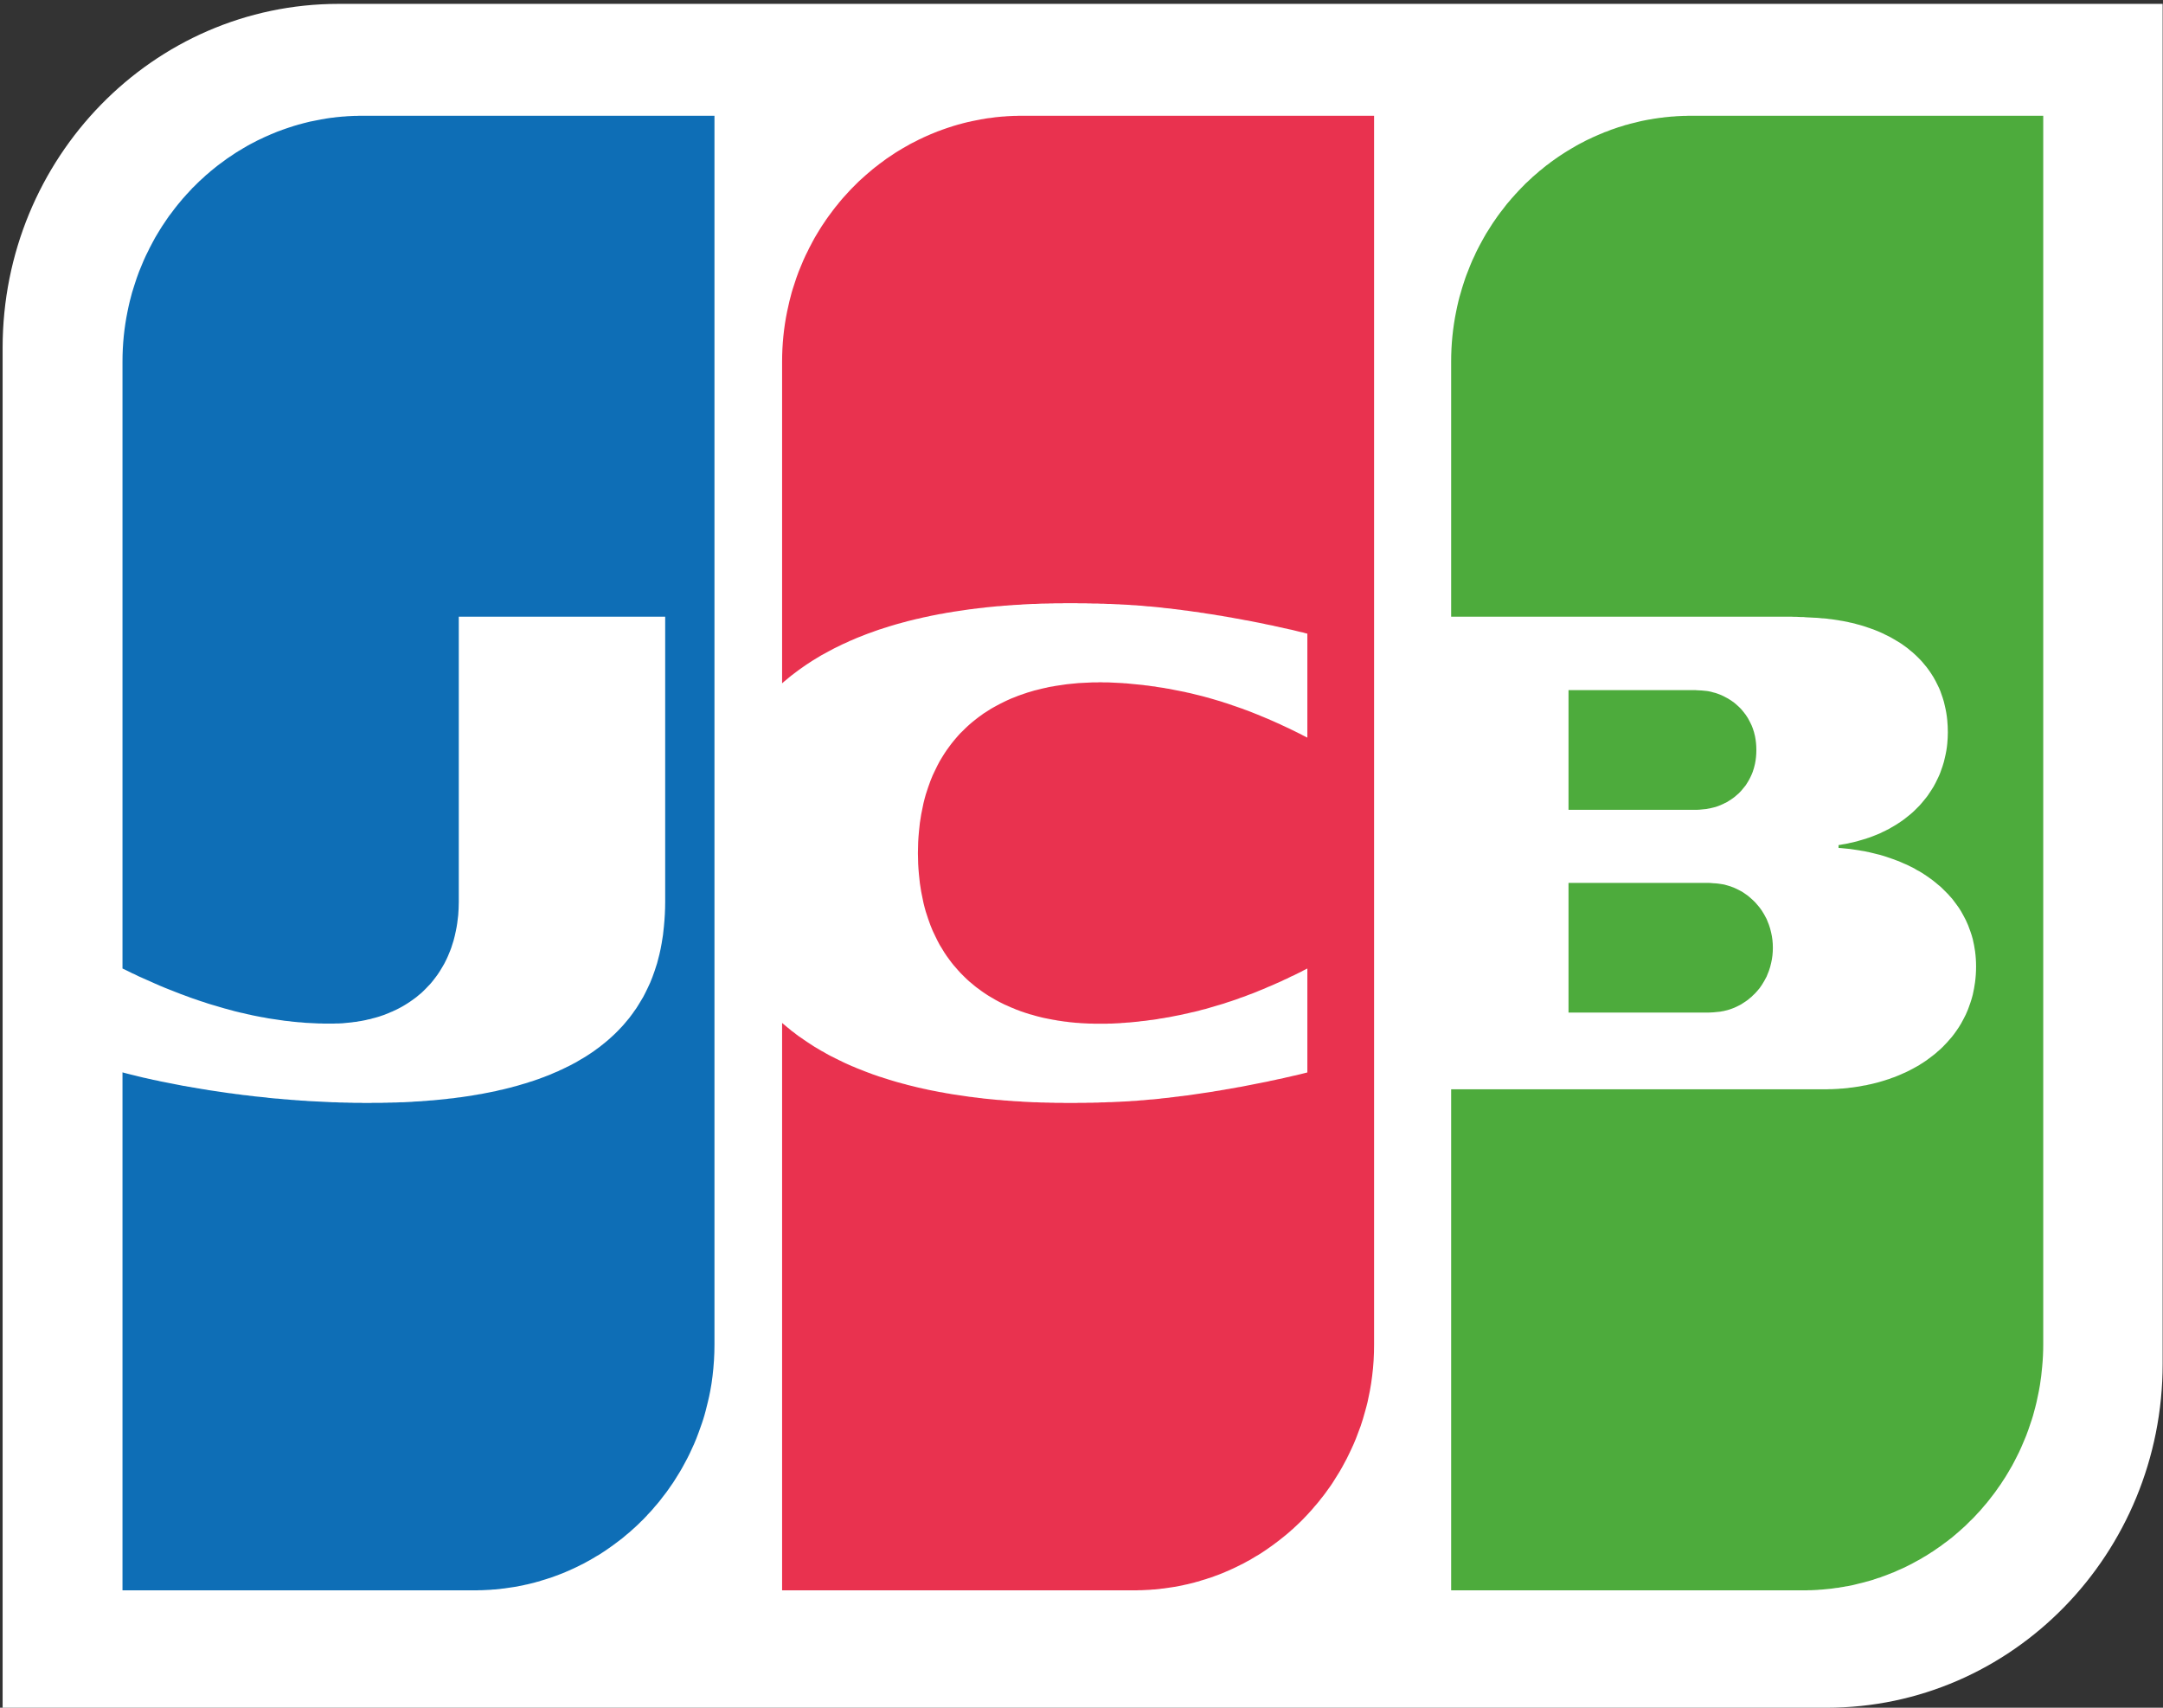 <svg width="19" height="15" viewBox="0 0 19 15" fill="none" xmlns="http://www.w3.org/2000/svg">
<rect x="0" y="0" width="19" height="15" fill="#333333" stroke="none"/>
<path fill-rule="evenodd" clip-rule="evenodd" d="M18.997 11.978C18.997 13.647 17.676 15 16.046 15H0.023V3.056C0.023 1.387 1.344 0.034 2.975 0.034H18.997V11.978Z" fill="white"/>
<path fill-rule="evenodd" clip-rule="evenodd" d="M17.939 1.017V1.017V1.017ZM17.939 1.017H17.919H17.898H17.878H17.858H17.837H17.817H17.797H17.776H17.756H17.736H17.715H17.695H17.675H17.654H17.634H17.614H17.593H17.573H17.552H17.532H17.512H17.491H17.471H17.451H17.43H17.41H17.39H17.369H17.349H17.329H17.308H17.288H17.268H17.247H17.227H17.207H17.186H17.166H17.146H17.125H17.105H17.084H17.064H17.044H17.023H17.003H16.983H16.962H16.942H16.922H16.901H16.881H16.861H16.84H16.82H16.8H16.779H16.759H16.739H16.718H16.698H16.677H16.657H16.637H16.616H16.596H16.576H16.555H16.535H16.515H16.494H16.474H16.454H16.433H16.413H16.393H16.372H16.352H16.331H16.311H16.291H16.27H16.25H16.23H16.209H16.189H16.169H16.148H16.128H16.108H16.087H16.067H16.047H16.026H16.006H15.986H15.965H15.945H15.925H15.904H15.884H15.864H15.843H15.823H15.802H15.782H15.762H15.741H15.721H15.701H15.68H15.66H15.64H15.619H15.599H15.579H15.558H15.538H15.518H15.497H15.477H15.457H15.436H15.416H15.396H15.375H15.355H15.334H15.314H15.294H15.273H15.253H15.233H15.212H15.192H15.172H15.151H15.131H15.111H15.09H15.07H15.05H15.029H15.009H14.988H14.968H14.948H14.927H14.907H14.887H14.866H14.851L14.846 1.017C14.839 1.017 14.832 1.017 14.826 1.017C14.819 1.017 14.812 1.017 14.805 1.018C14.799 1.018 14.792 1.018 14.785 1.018L14.765 1.019C14.758 1.019 14.751 1.02 14.744 1.02C14.738 1.02 14.731 1.021 14.724 1.021C14.717 1.022 14.71 1.022 14.704 1.023L14.683 1.024L14.663 1.026C14.656 1.027 14.649 1.027 14.643 1.028C14.636 1.029 14.629 1.029 14.622 1.03L14.602 1.033C14.595 1.033 14.588 1.034 14.582 1.035C14.575 1.036 14.568 1.037 14.561 1.038C14.554 1.039 14.547 1.04 14.541 1.041C14.534 1.042 14.527 1.043 14.521 1.044L14.5 1.048C14.493 1.049 14.486 1.05 14.48 1.051C14.473 1.052 14.466 1.054 14.459 1.055C14.453 1.056 14.446 1.058 14.439 1.059L14.419 1.063L14.398 1.068C14.392 1.069 14.385 1.071 14.378 1.073C14.371 1.074 14.364 1.076 14.358 1.078C14.351 1.079 14.344 1.081 14.337 1.083L14.317 1.088C14.31 1.09 14.303 1.092 14.297 1.094C14.29 1.096 14.283 1.097 14.276 1.099C14.269 1.101 14.263 1.103 14.256 1.106C14.249 1.108 14.242 1.11 14.236 1.112C14.229 1.114 14.222 1.116 14.215 1.118L14.195 1.125C14.188 1.127 14.181 1.13 14.175 1.132C14.168 1.134 14.161 1.137 14.154 1.139C14.147 1.142 14.14 1.144 14.134 1.147C14.127 1.149 14.12 1.152 14.114 1.155L14.093 1.162L14.073 1.171C14.066 1.173 14.059 1.176 14.053 1.179C14.046 1.182 14.039 1.185 14.032 1.188C14.025 1.191 14.018 1.194 14.012 1.197C14.005 1.2 13.998 1.203 13.991 1.206C13.985 1.209 13.978 1.212 13.971 1.216C13.964 1.219 13.957 1.222 13.951 1.225L13.93 1.235C13.924 1.239 13.917 1.242 13.91 1.246C13.903 1.249 13.896 1.253 13.89 1.256C13.883 1.26 13.876 1.264 13.869 1.267C13.863 1.271 13.856 1.275 13.849 1.278C13.842 1.282 13.835 1.286 13.829 1.29C13.822 1.294 13.815 1.298 13.808 1.302C13.801 1.306 13.795 1.31 13.788 1.314C13.781 1.318 13.774 1.322 13.768 1.326C13.761 1.33 13.754 1.335 13.747 1.339L13.727 1.352C13.72 1.356 13.713 1.361 13.707 1.365L13.686 1.379L13.666 1.393C13.659 1.398 13.652 1.403 13.645 1.408L13.625 1.422C13.618 1.428 13.611 1.433 13.605 1.438C13.598 1.443 13.591 1.448 13.584 1.453L13.564 1.469L13.544 1.486C13.537 1.491 13.53 1.497 13.523 1.502C13.517 1.508 13.51 1.514 13.503 1.52C13.496 1.525 13.489 1.531 13.483 1.537C13.476 1.543 13.469 1.549 13.462 1.555C13.456 1.562 13.449 1.568 13.442 1.574C13.435 1.58 13.428 1.587 13.422 1.593C13.415 1.6 13.408 1.606 13.401 1.612C13.394 1.619 13.388 1.626 13.381 1.633C13.374 1.64 13.367 1.647 13.361 1.653C13.354 1.66 13.347 1.668 13.34 1.675C13.333 1.682 13.327 1.689 13.32 1.697C13.313 1.704 13.306 1.711 13.3 1.719C13.293 1.727 13.286 1.734 13.279 1.742C13.272 1.75 13.265 1.758 13.259 1.766C13.252 1.774 13.245 1.782 13.238 1.79C13.232 1.799 13.225 1.807 13.218 1.816C13.211 1.824 13.204 1.833 13.198 1.842C13.191 1.85 13.184 1.859 13.177 1.869C13.171 1.878 13.164 1.887 13.157 1.896C13.15 1.906 13.143 1.915 13.137 1.925C13.13 1.935 13.123 1.945 13.116 1.955C13.109 1.965 13.103 1.976 13.096 1.986C13.089 1.996 13.082 2.007 13.076 2.018C13.069 2.029 13.062 2.04 13.055 2.051C13.048 2.063 13.042 2.074 13.035 2.086C13.028 2.098 13.021 2.11 13.015 2.122C13.008 2.135 13.001 2.148 12.994 2.161C12.987 2.174 12.981 2.187 12.974 2.2C12.967 2.214 12.96 2.228 12.954 2.243C12.947 2.257 12.94 2.272 12.933 2.287C12.926 2.303 12.919 2.319 12.913 2.335C12.906 2.352 12.899 2.369 12.893 2.386C12.885 2.404 12.879 2.423 12.872 2.441C12.865 2.461 12.858 2.482 12.852 2.502C12.845 2.524 12.838 2.546 12.832 2.569C12.824 2.594 12.817 2.62 12.811 2.645C12.804 2.675 12.797 2.705 12.791 2.736C12.762 2.878 12.747 3.025 12.747 3.176V5.417H12.791H12.811H12.832H12.852H12.872H12.893H12.913H12.933H12.954H12.974H12.994H13.015H13.035H13.055H13.076H13.096H13.116H13.137H13.157H13.177H13.198H13.218H13.238H13.259H13.279H13.3H13.32H13.34H13.361H13.381H13.401H13.422H13.442H13.462H13.483H13.503H13.523H13.544H13.564H13.584H13.605H13.625H13.645H13.666H13.686H13.707H13.727H13.747H13.768H13.788H13.808H13.829H13.849H13.869H13.89H13.91H13.93H13.951H13.971H13.991H14.012H14.032H14.053H14.073H14.093H14.114H14.134H14.154H14.175H14.195H14.215H14.236H14.256H14.276H14.297H14.317H14.337H14.358H14.378H14.398H14.419H14.439H14.459H14.48H14.5H14.521H14.541H14.561H14.582H14.602H14.622H14.643H14.663H14.683H14.704H14.724H14.744H14.765H14.785H14.805H14.826H14.846H14.866H14.887H14.907H14.927H14.948H14.968H14.988H15.009H15.029H15.05H15.07H15.09H15.111H15.131H15.151H15.172H15.192H15.212H15.233H15.253H15.273H15.294H15.314H15.334H15.355H15.375H15.396H15.416H15.436H15.457H15.477H15.497H15.518H15.538H15.558H15.579H15.599H15.619H15.64H15.66H15.68H15.701H15.721H15.73H15.741L15.762 5.418L15.782 5.418L15.802 5.419L15.823 5.42L15.843 5.42L15.864 5.422L15.884 5.423L15.904 5.424L15.925 5.425L15.937 5.426L15.945 5.426L15.965 5.427L15.986 5.429L16.006 5.431L16.026 5.432L16.047 5.434L16.067 5.437L16.087 5.439L16.108 5.442L16.128 5.445L16.148 5.448C16.155 5.449 16.162 5.45 16.169 5.452L16.189 5.455C16.196 5.456 16.203 5.458 16.209 5.459C16.216 5.46 16.223 5.462 16.23 5.463L16.25 5.468C16.257 5.469 16.264 5.471 16.27 5.472C16.277 5.474 16.284 5.476 16.291 5.477L16.311 5.483C16.318 5.484 16.325 5.486 16.331 5.488C16.338 5.49 16.345 5.492 16.352 5.494C16.359 5.496 16.366 5.498 16.372 5.5C16.379 5.502 16.386 5.504 16.393 5.507C16.399 5.509 16.406 5.511 16.413 5.514C16.42 5.516 16.427 5.518 16.433 5.521C16.44 5.523 16.447 5.526 16.454 5.528C16.46 5.531 16.467 5.533 16.474 5.536C16.481 5.539 16.488 5.542 16.494 5.544C16.501 5.547 16.508 5.55 16.515 5.553C16.521 5.556 16.528 5.559 16.535 5.562C16.542 5.565 16.549 5.568 16.555 5.572C16.562 5.575 16.569 5.578 16.576 5.582C16.582 5.585 16.589 5.589 16.596 5.592C16.603 5.596 16.61 5.599 16.616 5.603C16.623 5.607 16.63 5.611 16.637 5.615C16.644 5.619 16.65 5.623 16.657 5.627C16.664 5.631 16.671 5.635 16.677 5.639C16.684 5.644 16.691 5.648 16.698 5.652C16.705 5.657 16.711 5.662 16.718 5.666C16.725 5.671 16.732 5.676 16.739 5.681C16.745 5.686 16.752 5.691 16.759 5.696C16.766 5.702 16.773 5.707 16.779 5.713C16.786 5.718 16.793 5.724 16.8 5.73C16.806 5.736 16.813 5.742 16.82 5.748C16.827 5.754 16.834 5.761 16.84 5.767C16.847 5.774 16.854 5.781 16.861 5.788C16.867 5.795 16.874 5.802 16.881 5.809C16.888 5.817 16.895 5.825 16.901 5.833C16.908 5.841 16.915 5.849 16.922 5.858C16.929 5.867 16.936 5.876 16.942 5.885C16.949 5.895 16.956 5.904 16.962 5.914C16.969 5.925 16.976 5.936 16.983 5.947C16.99 5.959 16.997 5.971 17.003 5.983C17.01 5.996 17.017 6.01 17.023 6.023C17.031 6.039 17.038 6.054 17.044 6.07C17.051 6.089 17.058 6.108 17.064 6.127C17.072 6.151 17.079 6.176 17.084 6.201C17.094 6.242 17.101 6.284 17.105 6.327C17.108 6.361 17.11 6.396 17.11 6.432C17.11 6.465 17.108 6.499 17.105 6.532C17.101 6.574 17.094 6.615 17.084 6.655C17.079 6.68 17.072 6.705 17.064 6.729C17.058 6.748 17.051 6.767 17.044 6.786C17.038 6.802 17.031 6.818 17.023 6.834C17.017 6.848 17.01 6.861 17.003 6.875C16.997 6.887 16.99 6.9 16.983 6.912C16.976 6.923 16.969 6.934 16.962 6.945C16.956 6.955 16.949 6.965 16.942 6.975C16.936 6.985 16.929 6.994 16.922 7.003C16.915 7.012 16.908 7.02 16.901 7.029C16.895 7.037 16.888 7.045 16.881 7.053C16.874 7.061 16.868 7.068 16.861 7.076C16.854 7.083 16.847 7.09 16.84 7.097C16.834 7.104 16.827 7.11 16.82 7.117C16.813 7.123 16.806 7.13 16.8 7.136C16.793 7.142 16.786 7.148 16.779 7.154C16.773 7.159 16.766 7.165 16.759 7.17C16.752 7.176 16.745 7.181 16.739 7.186C16.732 7.192 16.725 7.197 16.718 7.202C16.711 7.207 16.705 7.211 16.698 7.216C16.691 7.221 16.684 7.225 16.677 7.23C16.671 7.234 16.664 7.239 16.657 7.243C16.65 7.247 16.644 7.251 16.637 7.255C16.63 7.259 16.623 7.263 16.616 7.267C16.61 7.271 16.603 7.275 16.596 7.279C16.589 7.282 16.582 7.286 16.576 7.289C16.569 7.293 16.562 7.296 16.555 7.3C16.549 7.303 16.542 7.306 16.535 7.309C16.528 7.313 16.521 7.316 16.515 7.319C16.508 7.322 16.501 7.325 16.494 7.328C16.488 7.33 16.481 7.333 16.474 7.336C16.467 7.339 16.46 7.341 16.454 7.344C16.447 7.347 16.44 7.349 16.433 7.352C16.427 7.354 16.42 7.356 16.413 7.359C16.406 7.361 16.399 7.363 16.393 7.366C16.386 7.368 16.379 7.37 16.372 7.372C16.366 7.374 16.359 7.376 16.352 7.378C16.345 7.38 16.338 7.382 16.331 7.384C16.325 7.386 16.318 7.388 16.311 7.39C16.304 7.391 16.298 7.393 16.291 7.395C16.284 7.397 16.277 7.398 16.27 7.4L16.25 7.404C16.243 7.406 16.237 7.407 16.23 7.409L16.209 7.413C16.203 7.414 16.196 7.415 16.189 7.416L16.169 7.42L16.15 7.423V7.448L16.169 7.449L16.189 7.451L16.209 7.453L16.23 7.455L16.25 7.457L16.27 7.46L16.291 7.463C16.298 7.464 16.304 7.465 16.311 7.466L16.331 7.469C16.338 7.47 16.345 7.471 16.352 7.473L16.372 7.476L16.393 7.48C16.399 7.482 16.406 7.483 16.413 7.484C16.42 7.486 16.427 7.487 16.433 7.489C16.44 7.49 16.447 7.492 16.454 7.494C16.46 7.495 16.467 7.497 16.474 7.499C16.481 7.5 16.488 7.502 16.494 7.504C16.501 7.506 16.508 7.508 16.515 7.509C16.521 7.511 16.528 7.513 16.535 7.515L16.555 7.521C16.562 7.524 16.569 7.526 16.576 7.528C16.582 7.53 16.589 7.532 16.596 7.535C16.603 7.537 16.61 7.539 16.616 7.542C16.623 7.544 16.63 7.546 16.637 7.549C16.644 7.551 16.65 7.554 16.657 7.557C16.664 7.559 16.671 7.562 16.677 7.564C16.684 7.567 16.691 7.57 16.698 7.573C16.705 7.576 16.711 7.579 16.718 7.582C16.725 7.585 16.732 7.588 16.739 7.591C16.745 7.594 16.752 7.597 16.759 7.6C16.766 7.603 16.772 7.607 16.779 7.61C16.786 7.614 16.793 7.617 16.8 7.62C16.806 7.624 16.813 7.628 16.82 7.631C16.827 7.635 16.834 7.639 16.84 7.643C16.847 7.646 16.854 7.65 16.861 7.654C16.867 7.658 16.874 7.662 16.881 7.666C16.888 7.671 16.895 7.675 16.901 7.679C16.908 7.684 16.915 7.688 16.922 7.693C16.928 7.697 16.935 7.702 16.942 7.707C16.949 7.712 16.956 7.716 16.962 7.721C16.969 7.726 16.976 7.732 16.983 7.737C16.99 7.742 16.996 7.747 17.003 7.753C17.01 7.758 17.017 7.764 17.023 7.77C17.03 7.775 17.037 7.781 17.044 7.787C17.051 7.793 17.057 7.8 17.064 7.806C17.071 7.813 17.078 7.819 17.084 7.826C17.091 7.833 17.098 7.84 17.105 7.847C17.112 7.854 17.119 7.861 17.125 7.869C17.132 7.877 17.139 7.885 17.146 7.892C17.152 7.901 17.159 7.909 17.166 7.918C17.173 7.927 17.18 7.936 17.186 7.945C17.193 7.954 17.2 7.964 17.207 7.974C17.213 7.985 17.22 7.995 17.227 8.006C17.234 8.018 17.241 8.03 17.247 8.042C17.254 8.055 17.261 8.068 17.268 8.082C17.275 8.096 17.282 8.112 17.288 8.127C17.295 8.145 17.302 8.163 17.308 8.181C17.316 8.203 17.323 8.226 17.329 8.249C17.337 8.283 17.344 8.318 17.349 8.354C17.355 8.398 17.358 8.443 17.358 8.489C17.358 8.537 17.355 8.583 17.349 8.628C17.344 8.665 17.337 8.702 17.329 8.737C17.323 8.761 17.316 8.785 17.308 8.808C17.302 8.827 17.295 8.846 17.288 8.864C17.282 8.88 17.275 8.896 17.268 8.911C17.261 8.925 17.254 8.939 17.247 8.952C17.241 8.964 17.234 8.977 17.227 8.989C17.22 9 17.213 9.011 17.207 9.022C17.2 9.032 17.193 9.043 17.186 9.053C17.18 9.062 17.173 9.072 17.166 9.081C17.159 9.09 17.152 9.098 17.146 9.107C17.139 9.115 17.132 9.123 17.125 9.131C17.119 9.139 17.112 9.147 17.105 9.154C17.098 9.162 17.091 9.169 17.084 9.176C17.078 9.183 17.071 9.19 17.064 9.197C17.057 9.203 17.051 9.21 17.044 9.216C17.037 9.222 17.03 9.228 17.023 9.234C17.017 9.24 17.01 9.246 17.003 9.252C16.996 9.257 16.99 9.263 16.983 9.268C16.976 9.274 16.969 9.279 16.962 9.284C16.956 9.289 16.949 9.294 16.942 9.299C16.935 9.304 16.928 9.309 16.922 9.314C16.915 9.319 16.908 9.323 16.901 9.328C16.895 9.332 16.888 9.337 16.881 9.341C16.874 9.345 16.867 9.349 16.861 9.354C16.854 9.358 16.847 9.362 16.84 9.366C16.834 9.37 16.827 9.373 16.82 9.377C16.813 9.381 16.806 9.385 16.8 9.388C16.793 9.392 16.786 9.396 16.779 9.399C16.773 9.403 16.766 9.406 16.759 9.409C16.752 9.413 16.745 9.416 16.739 9.419C16.732 9.422 16.725 9.425 16.718 9.428C16.711 9.431 16.705 9.434 16.698 9.437C16.691 9.44 16.684 9.443 16.677 9.446C16.671 9.449 16.664 9.451 16.657 9.454C16.65 9.457 16.644 9.459 16.637 9.462C16.63 9.464 16.623 9.467 16.616 9.469C16.61 9.472 16.603 9.474 16.596 9.477C16.589 9.479 16.582 9.481 16.576 9.483L16.555 9.49C16.549 9.492 16.542 9.494 16.535 9.496C16.528 9.498 16.521 9.5 16.515 9.502C16.508 9.504 16.501 9.506 16.494 9.508C16.488 9.509 16.481 9.511 16.474 9.513C16.467 9.515 16.46 9.516 16.454 9.518C16.447 9.52 16.44 9.521 16.433 9.523L16.413 9.527C16.406 9.529 16.399 9.53 16.393 9.532C16.386 9.533 16.379 9.534 16.372 9.535L16.352 9.539L16.331 9.543C16.325 9.544 16.318 9.545 16.311 9.546C16.304 9.547 16.298 9.548 16.291 9.549C16.284 9.55 16.277 9.551 16.27 9.552L16.25 9.554C16.243 9.555 16.237 9.556 16.23 9.557C16.223 9.557 16.216 9.558 16.209 9.559L16.189 9.561L16.169 9.562L16.148 9.564L16.128 9.565L16.108 9.566C16.101 9.566 16.094 9.567 16.087 9.567C16.081 9.567 16.074 9.567 16.067 9.567L16.047 9.568L16.026 9.568L16.017 9.568H16.006H15.986H15.965H15.945H15.925H15.904H15.884H15.864H15.843H15.823H15.802H15.782H15.762H15.741H15.721H15.701H15.68H15.66H15.64H15.619H15.599H15.579H15.558H15.538H15.518H15.497H15.477H15.457H15.436H15.416H15.396H15.375H15.355H15.334H15.314H15.294H15.273H15.253H15.233H15.212H15.192H15.172H15.151H15.131H15.111H15.09H15.07H15.05H15.029H15.009H14.988H14.968H14.948H14.927H14.907H14.887H14.866H14.846H14.826H14.805H14.785H14.765H14.744H14.724H14.704H14.683H14.663H14.643H14.622H14.602H14.582H14.561H14.541H14.521H14.5H14.48H14.459H14.439H14.419H14.398H14.378H14.358H14.337H14.317H14.297H14.276H14.256H14.236H14.215H14.195H14.175H14.154H14.134H14.114H14.093H14.073H14.053H14.032H14.012H13.991H13.971H13.951H13.93H13.91H13.89H13.869H13.849H13.829H13.808H13.788H13.768H13.747H13.727H13.707H13.686H13.666H13.645H13.625H13.605H13.584H13.564H13.544H13.523H13.503H13.483H13.462H13.442H13.422H13.401H13.381H13.361H13.34H13.32H13.299H13.279H13.259H13.238H13.218H13.198H13.177H13.157H13.137H13.116H13.096H13.076H13.055H13.035H13.015H12.994H12.974H12.954H12.933H12.913H12.893H12.872H12.852H12.832H12.811H12.791H12.747V13.969H12.791H12.811H12.832H12.852H12.872H12.893H12.913H12.933H12.954H12.974H12.994H13.015H13.035H13.055H13.076H13.096H13.116H13.137H13.157H13.177H13.198H13.218H13.238H13.259H13.279H13.299H13.32H13.34H13.361H13.381H13.401H13.422H13.442H13.462H13.483H13.503H13.523H13.544H13.564H13.584H13.605H13.625H13.645H13.666H13.686H13.707H13.727H13.747H13.768H13.788H13.808H13.829H13.849H13.869H13.89H13.91H13.93H13.951H13.971H13.991H14.012H14.032H14.053H14.073H14.093H14.114H14.134H14.154H14.175H14.195H14.215H14.236H14.256H14.276H14.297H14.317H14.337H14.358H14.378H14.398H14.419H14.439H14.459H14.48H14.5H14.521H14.541H14.561H14.582H14.602H14.622H14.643H14.663H14.683H14.704H14.724H14.744H14.765H14.785H14.805H14.826H14.846H14.866H14.887H14.907H14.927H14.948H14.968H14.988H15.009H15.029H15.05H15.07H15.09H15.111H15.131H15.151H15.172H15.192H15.212H15.233H15.253H15.273H15.294H15.314H15.334H15.355H15.375H15.396H15.416H15.436H15.457H15.477H15.497H15.518H15.538H15.558H15.579H15.599H15.619H15.64H15.66H15.68H15.701H15.721H15.741H15.762H15.782H15.802H15.823H15.839L15.843 13.969L15.864 13.969C15.87 13.968 15.877 13.968 15.884 13.968L15.904 13.968L15.925 13.967C15.931 13.967 15.938 13.966 15.945 13.966C15.952 13.966 15.958 13.965 15.965 13.965L15.986 13.963C15.992 13.963 15.999 13.963 16.006 13.962C16.013 13.961 16.02 13.961 16.026 13.96C16.033 13.96 16.04 13.959 16.047 13.958C16.053 13.958 16.06 13.957 16.067 13.956C16.074 13.955 16.081 13.955 16.087 13.954C16.094 13.953 16.101 13.952 16.108 13.951C16.115 13.95 16.121 13.949 16.128 13.948L16.148 13.946L16.169 13.942L16.189 13.939C16.196 13.938 16.203 13.937 16.209 13.935C16.216 13.934 16.223 13.933 16.23 13.932L16.25 13.928L16.27 13.924C16.277 13.922 16.284 13.92 16.291 13.919C16.298 13.917 16.304 13.916 16.311 13.914L16.331 13.909L16.352 13.904L16.372 13.899C16.379 13.897 16.386 13.895 16.393 13.893C16.399 13.892 16.406 13.89 16.413 13.888C16.42 13.886 16.427 13.884 16.433 13.882L16.454 13.876C16.46 13.873 16.467 13.871 16.474 13.869L16.494 13.862C16.501 13.86 16.508 13.858 16.515 13.856C16.521 13.853 16.528 13.851 16.535 13.848C16.542 13.846 16.549 13.843 16.555 13.841L16.576 13.833C16.582 13.831 16.589 13.828 16.596 13.825C16.603 13.823 16.61 13.82 16.616 13.817C16.623 13.815 16.63 13.812 16.637 13.809C16.644 13.806 16.65 13.803 16.657 13.8C16.664 13.797 16.671 13.794 16.677 13.791C16.684 13.788 16.691 13.785 16.698 13.782L16.718 13.773L16.739 13.763C16.745 13.76 16.752 13.756 16.759 13.753C16.766 13.75 16.772 13.746 16.779 13.743C16.786 13.739 16.793 13.736 16.8 13.732C16.806 13.729 16.813 13.725 16.82 13.721C16.827 13.718 16.834 13.714 16.84 13.71C16.847 13.707 16.854 13.703 16.861 13.699C16.867 13.695 16.874 13.691 16.881 13.687C16.888 13.683 16.895 13.679 16.901 13.675L16.922 13.663C16.928 13.659 16.935 13.654 16.942 13.65C16.949 13.646 16.956 13.642 16.962 13.637C16.969 13.633 16.976 13.628 16.983 13.624C16.989 13.619 16.996 13.615 17.003 13.61C17.01 13.605 17.017 13.601 17.023 13.596C17.03 13.591 17.037 13.587 17.044 13.582C17.05 13.577 17.057 13.572 17.064 13.567C17.071 13.562 17.078 13.557 17.084 13.552C17.091 13.547 17.098 13.542 17.105 13.537C17.112 13.531 17.118 13.526 17.125 13.521C17.132 13.515 17.139 13.51 17.146 13.505C17.152 13.499 17.159 13.493 17.166 13.488C17.173 13.482 17.18 13.476 17.186 13.471C17.193 13.465 17.2 13.459 17.207 13.453C17.213 13.447 17.22 13.441 17.227 13.435C17.234 13.429 17.241 13.423 17.247 13.417C17.254 13.41 17.261 13.404 17.268 13.398C17.274 13.391 17.281 13.385 17.288 13.378C17.295 13.372 17.302 13.365 17.308 13.358C17.315 13.351 17.322 13.345 17.329 13.338C17.335 13.331 17.342 13.324 17.349 13.317C17.356 13.309 17.363 13.302 17.369 13.295C17.376 13.288 17.383 13.28 17.39 13.273C17.397 13.265 17.403 13.257 17.41 13.25C17.417 13.242 17.424 13.234 17.43 13.226C17.437 13.218 17.444 13.21 17.451 13.202C17.458 13.194 17.464 13.185 17.471 13.177C17.478 13.168 17.485 13.16 17.491 13.151C17.498 13.142 17.505 13.133 17.512 13.124C17.519 13.115 17.526 13.106 17.532 13.097C17.539 13.087 17.546 13.078 17.552 13.068C17.559 13.058 17.566 13.049 17.573 13.039C17.58 13.028 17.587 13.018 17.593 13.008C17.6 12.998 17.607 12.987 17.614 12.976C17.62 12.965 17.627 12.954 17.634 12.943C17.641 12.932 17.648 12.92 17.654 12.909C17.661 12.897 17.668 12.885 17.675 12.873C17.681 12.86 17.688 12.848 17.695 12.835C17.702 12.822 17.709 12.809 17.715 12.796C17.722 12.782 17.729 12.768 17.736 12.754C17.743 12.739 17.749 12.725 17.756 12.71C17.763 12.694 17.77 12.679 17.776 12.663C17.783 12.646 17.79 12.63 17.797 12.613C17.804 12.595 17.811 12.577 17.817 12.559C17.824 12.54 17.831 12.52 17.837 12.5C17.845 12.479 17.851 12.457 17.858 12.435C17.865 12.41 17.872 12.386 17.878 12.361C17.886 12.332 17.892 12.303 17.898 12.274C17.906 12.239 17.913 12.202 17.919 12.166C17.928 12.112 17.934 12.057 17.939 12.001C17.945 11.938 17.948 11.875 17.948 11.81L17.948 1.017H17.939ZM14.887 6.062H14.867H14.846H14.826H14.806H14.785H14.765H14.745H14.724H14.704H14.684H14.663H14.643H14.622H14.602H14.582H14.561H14.541H14.521H14.5H14.48H14.46H14.439H14.419H14.399H14.378H14.358H14.338H14.317H14.297H14.277H14.256H14.236H14.216H14.195H14.175H14.155H14.134H14.114H14.093H14.073H14.053H14.032H14.012H13.992H13.971H13.951H13.931H13.91H13.89H13.87H13.849H13.829H13.809H13.788H13.778V7.113H13.788H13.809H13.829H13.849H13.87H13.89H13.91H13.931H13.951H13.971H13.992H14.012H14.032H14.053H14.073H14.093H14.114H14.134H14.155H14.175H14.195H14.216H14.236H14.256H14.277H14.297H14.317H14.338H14.358H14.378H14.399H14.419H14.439H14.46H14.48H14.5H14.521H14.541H14.561H14.582H14.602H14.622H14.643H14.663H14.684H14.704H14.724H14.745H14.765H14.785H14.806H14.826H14.846H14.867H14.884H14.887C14.893 7.113 14.9 7.113 14.907 7.113C14.914 7.112 14.921 7.112 14.928 7.112C14.934 7.111 14.941 7.111 14.948 7.11C14.955 7.109 14.962 7.109 14.968 7.108C14.976 7.107 14.983 7.107 14.989 7.106C14.995 7.105 15 7.104 15.004 7.103L15.009 7.102C15.016 7.101 15.023 7.1 15.029 7.098C15.036 7.097 15.043 7.095 15.05 7.093C15.056 7.092 15.063 7.09 15.07 7.088C15.077 7.085 15.084 7.083 15.09 7.081C15.097 7.078 15.104 7.076 15.111 7.073C15.118 7.07 15.124 7.067 15.131 7.064C15.138 7.061 15.145 7.058 15.151 7.054C15.158 7.051 15.165 7.047 15.172 7.044C15.179 7.04 15.185 7.036 15.192 7.031C15.199 7.027 15.206 7.023 15.212 7.018C15.219 7.013 15.226 7.008 15.233 7.003C15.24 6.998 15.246 6.992 15.253 6.986C15.26 6.98 15.267 6.974 15.274 6.968C15.28 6.961 15.287 6.954 15.294 6.947C15.301 6.939 15.308 6.931 15.314 6.923C15.321 6.915 15.328 6.906 15.335 6.897C15.342 6.886 15.348 6.876 15.355 6.865C15.362 6.853 15.369 6.841 15.375 6.828C15.383 6.812 15.39 6.796 15.396 6.78C15.404 6.757 15.411 6.733 15.416 6.709C15.424 6.671 15.428 6.63 15.428 6.588C15.428 6.545 15.424 6.505 15.416 6.466C15.411 6.442 15.404 6.418 15.396 6.396C15.39 6.379 15.383 6.363 15.375 6.348C15.369 6.335 15.362 6.322 15.355 6.31C15.348 6.299 15.342 6.289 15.335 6.279C15.328 6.269 15.321 6.261 15.314 6.252C15.308 6.244 15.301 6.236 15.294 6.228C15.287 6.221 15.28 6.214 15.274 6.208C15.267 6.201 15.26 6.195 15.253 6.189C15.246 6.183 15.24 6.178 15.233 6.172C15.226 6.167 15.219 6.162 15.212 6.157C15.206 6.153 15.199 6.148 15.192 6.144C15.185 6.14 15.179 6.135 15.172 6.132C15.165 6.128 15.158 6.124 15.151 6.121C15.145 6.117 15.138 6.114 15.131 6.111C15.124 6.108 15.118 6.105 15.111 6.102C15.104 6.099 15.097 6.097 15.09 6.094C15.084 6.092 15.077 6.089 15.07 6.087C15.063 6.085 15.056 6.083 15.05 6.082C15.043 6.08 15.036 6.078 15.029 6.076C15.023 6.075 15.016 6.073 15.009 6.072L15.004 6.071C15 6.071 14.995 6.07 14.989 6.069C14.983 6.069 14.976 6.068 14.968 6.067C14.962 6.067 14.955 6.066 14.948 6.065C14.941 6.065 14.934 6.064 14.928 6.064C14.921 6.063 14.914 6.063 14.907 6.063L14.896 6.062H14.887ZM14.989 7.755H14.968H14.948H14.927H14.907H14.887H14.866H14.846H14.826H14.805H14.785H14.765H14.744H14.724H14.704H14.683H14.663H14.643H14.622H14.602H14.582H14.561H14.541H14.521H14.5H14.48H14.46H14.439H14.419H14.399H14.378H14.358H14.337H14.317H14.297H14.276H14.256H14.236H14.215H14.195H14.175H14.154H14.134H14.114H14.093H14.073H14.053H14.032H14.012H13.992H13.971H13.951H13.931H13.91H13.89H13.87H13.849H13.829H13.809H13.788H13.778V8.894H13.788H13.809H13.829H13.849H13.87H13.89H13.91H13.931H13.951H13.971H13.992H14.012H14.032H14.053H14.073H14.093H14.114H14.134H14.154H14.175H14.195H14.215H14.236H14.256H14.276H14.297H14.317H14.337H14.358H14.378H14.399H14.419H14.439H14.46H14.48H14.5H14.521H14.541H14.561H14.582H14.602H14.622H14.643H14.663H14.683H14.704H14.724H14.744H14.765H14.785H14.805H14.826H14.846H14.866H14.887H14.907H14.927H14.948H14.968H14.989H14.998L15.009 8.894C15.015 8.894 15.022 8.894 15.029 8.893C15.036 8.893 15.043 8.892 15.05 8.892C15.056 8.891 15.063 8.891 15.07 8.89C15.077 8.889 15.084 8.889 15.09 8.888C15.097 8.887 15.104 8.886 15.111 8.886C15.118 8.885 15.125 8.883 15.131 8.882C15.136 8.882 15.139 8.881 15.143 8.88L15.151 8.878C15.158 8.876 15.165 8.875 15.172 8.873C15.178 8.871 15.185 8.869 15.192 8.867C15.199 8.864 15.206 8.862 15.212 8.86C15.219 8.857 15.226 8.854 15.233 8.852C15.239 8.849 15.246 8.846 15.253 8.843C15.26 8.84 15.267 8.836 15.273 8.833C15.28 8.829 15.287 8.825 15.294 8.822C15.301 8.818 15.307 8.814 15.314 8.809C15.321 8.805 15.328 8.8 15.334 8.796C15.341 8.791 15.348 8.786 15.355 8.781C15.362 8.776 15.368 8.77 15.375 8.764C15.382 8.759 15.389 8.753 15.395 8.746C15.402 8.74 15.409 8.733 15.416 8.726C15.423 8.719 15.43 8.711 15.436 8.704C15.443 8.695 15.45 8.687 15.457 8.679C15.463 8.669 15.47 8.66 15.477 8.65C15.484 8.639 15.491 8.628 15.497 8.617C15.504 8.604 15.511 8.591 15.518 8.578C15.525 8.562 15.532 8.545 15.538 8.528C15.546 8.506 15.553 8.482 15.558 8.458C15.568 8.416 15.573 8.371 15.573 8.325C15.573 8.278 15.568 8.234 15.558 8.192C15.553 8.168 15.546 8.144 15.538 8.122C15.532 8.105 15.525 8.088 15.518 8.072C15.511 8.059 15.504 8.046 15.497 8.033C15.491 8.022 15.484 8.011 15.477 8C15.47 7.99 15.463 7.981 15.457 7.972C15.45 7.963 15.443 7.955 15.436 7.947C15.43 7.939 15.423 7.931 15.416 7.924C15.409 7.917 15.402 7.91 15.395 7.904C15.389 7.898 15.382 7.892 15.375 7.886C15.368 7.88 15.362 7.874 15.355 7.869C15.348 7.864 15.341 7.859 15.334 7.854C15.328 7.849 15.321 7.845 15.314 7.84C15.307 7.836 15.301 7.832 15.294 7.828C15.287 7.824 15.28 7.821 15.273 7.817C15.267 7.814 15.26 7.81 15.253 7.807C15.246 7.804 15.239 7.801 15.233 7.798C15.226 7.795 15.219 7.792 15.212 7.79C15.206 7.787 15.199 7.785 15.192 7.783C15.185 7.781 15.178 7.779 15.172 7.777C15.165 7.775 15.158 7.773 15.151 7.771L15.143 7.769C15.139 7.769 15.136 7.768 15.131 7.767C15.125 7.766 15.118 7.765 15.111 7.764C15.104 7.763 15.097 7.762 15.09 7.761C15.084 7.761 15.077 7.76 15.07 7.759C15.063 7.759 15.056 7.758 15.05 7.758C15.043 7.757 15.036 7.757 15.029 7.756C15.022 7.756 15.015 7.755 15.009 7.755L15.005 7.755H14.989Z" fill="#4DAB3C"/>
<path fill-rule="evenodd" clip-rule="evenodd" d="M6.259 1.017H6.239H6.218H6.198H6.178H6.157H6.137H6.117H6.097H6.076H6.056H6.036H6.015H5.995H5.975H5.954H5.934H5.914H5.893H5.873H5.853H5.832H5.812H5.792H5.772H5.751H5.731H5.711H5.69H5.67H5.65H5.629H5.609H5.589H5.568H5.548H5.528H5.507H5.487H5.467H5.446H5.426H5.406H5.386H5.365H5.345H5.325H5.304H5.284H5.264H5.243H5.223H5.203H5.182H5.162H5.142H5.122H5.101H5.081H5.061H5.04H5.02H5H4.979H4.959H4.939H4.918H4.898H4.878H4.857H4.837H4.817H4.796H4.776H4.756H4.736H4.715H4.695H4.675H4.654H4.634H4.614H4.593H4.573H4.553H4.532H4.512H4.492H4.471H4.451H4.431H4.411H4.39H4.37H4.35H4.329H4.309H4.289H4.268H4.248H4.228H4.207H4.187H4.167H4.146H4.126H4.106H4.085H4.065H4.045H4.025H4.004H3.984H3.964H3.943H3.923H3.903H3.882H3.862H3.842H3.821H3.801H3.781H3.76H3.74H3.72H3.7H3.679H3.659H3.639H3.618H3.598H3.578H3.557H3.537H3.517H3.496H3.476H3.456H3.435H3.415H3.395H3.375H3.354H3.334H3.314H3.293H3.273H3.253H3.232H3.212H3.192H3.18L3.171 1.017C3.165 1.017 3.158 1.017 3.151 1.017C3.144 1.017 3.137 1.017 3.131 1.018C3.124 1.018 3.117 1.018 3.11 1.018L3.09 1.019C3.083 1.019 3.077 1.02 3.07 1.02C3.063 1.02 3.056 1.021 3.049 1.021C3.043 1.022 3.036 1.022 3.029 1.023C3.022 1.023 3.016 1.024 3.009 1.024L2.989 1.026C2.982 1.027 2.975 1.027 2.968 1.028C2.961 1.029 2.955 1.03 2.948 1.03L2.928 1.033L2.907 1.035C2.901 1.036 2.894 1.037 2.887 1.038C2.88 1.039 2.873 1.04 2.867 1.041C2.86 1.042 2.853 1.043 2.846 1.045L2.826 1.048C2.819 1.049 2.813 1.05 2.806 1.052C2.799 1.053 2.792 1.054 2.785 1.056C2.779 1.057 2.772 1.058 2.765 1.06C2.758 1.061 2.752 1.063 2.745 1.064L2.724 1.068C2.718 1.07 2.711 1.072 2.704 1.073C2.697 1.075 2.691 1.077 2.684 1.078C2.677 1.08 2.67 1.082 2.664 1.083C2.657 1.085 2.65 1.087 2.643 1.089L2.623 1.094C2.616 1.096 2.609 1.098 2.603 1.1C2.596 1.102 2.589 1.104 2.582 1.106C2.575 1.108 2.569 1.11 2.562 1.113C2.555 1.115 2.548 1.117 2.542 1.119L2.521 1.126L2.501 1.133C2.494 1.135 2.487 1.138 2.481 1.14C2.474 1.143 2.467 1.145 2.46 1.148C2.454 1.15 2.447 1.153 2.44 1.155L2.42 1.163L2.399 1.172L2.379 1.18C2.372 1.183 2.366 1.186 2.359 1.189C2.352 1.192 2.345 1.195 2.338 1.198C2.332 1.201 2.325 1.204 2.318 1.207C2.311 1.21 2.305 1.213 2.298 1.217C2.291 1.22 2.284 1.223 2.278 1.226C2.271 1.23 2.264 1.233 2.257 1.236L2.237 1.247C2.23 1.25 2.223 1.254 2.217 1.257C2.21 1.261 2.203 1.265 2.196 1.268C2.189 1.272 2.183 1.276 2.176 1.279C2.169 1.283 2.163 1.287 2.156 1.291C2.149 1.295 2.142 1.299 2.135 1.303C2.129 1.307 2.122 1.311 2.115 1.315C2.108 1.319 2.102 1.323 2.095 1.327C2.088 1.331 2.081 1.336 2.074 1.34C2.068 1.344 2.061 1.349 2.054 1.353C2.047 1.357 2.041 1.362 2.034 1.367C2.027 1.371 2.02 1.376 2.014 1.38C2.007 1.385 2 1.39 1.993 1.394C1.986 1.399 1.98 1.404 1.973 1.409C1.966 1.414 1.959 1.419 1.953 1.424L1.932 1.439C1.925 1.444 1.919 1.449 1.912 1.454C1.905 1.46 1.898 1.465 1.892 1.47C1.885 1.476 1.878 1.481 1.871 1.487C1.865 1.492 1.858 1.498 1.851 1.503C1.844 1.509 1.837 1.515 1.831 1.521C1.824 1.527 1.817 1.532 1.81 1.538C1.804 1.544 1.797 1.55 1.79 1.557C1.783 1.563 1.776 1.569 1.77 1.575C1.763 1.581 1.756 1.588 1.749 1.594C1.743 1.601 1.736 1.607 1.729 1.614C1.722 1.62 1.716 1.627 1.709 1.634C1.702 1.641 1.695 1.648 1.688 1.654C1.682 1.662 1.675 1.669 1.668 1.676C1.661 1.683 1.655 1.69 1.648 1.698C1.641 1.705 1.634 1.712 1.628 1.72C1.621 1.728 1.614 1.735 1.607 1.743C1.6 1.751 1.594 1.759 1.587 1.767C1.58 1.775 1.573 1.783 1.567 1.791C1.56 1.8 1.553 1.808 1.546 1.817C1.539 1.825 1.533 1.834 1.526 1.843C1.519 1.852 1.512 1.861 1.506 1.87C1.499 1.879 1.492 1.888 1.485 1.897C1.479 1.907 1.472 1.916 1.465 1.926C1.458 1.936 1.451 1.946 1.445 1.956C1.438 1.966 1.431 1.977 1.424 1.987C1.418 1.997 1.411 2.008 1.404 2.019C1.397 2.03 1.39 2.041 1.384 2.052C1.377 2.064 1.37 2.075 1.363 2.087C1.357 2.099 1.35 2.111 1.343 2.124C1.336 2.136 1.329 2.149 1.323 2.162C1.316 2.175 1.309 2.188 1.303 2.202C1.296 2.216 1.289 2.229 1.282 2.244C1.275 2.258 1.268 2.273 1.262 2.288C1.255 2.304 1.248 2.32 1.242 2.336C1.235 2.353 1.228 2.37 1.221 2.387C1.214 2.405 1.208 2.424 1.201 2.442C1.194 2.462 1.187 2.483 1.181 2.503C1.174 2.525 1.167 2.547 1.16 2.57C1.153 2.595 1.146 2.621 1.14 2.646C1.133 2.676 1.126 2.706 1.12 2.737C1.091 2.879 1.076 3.025 1.076 3.176V8.507C1.091 8.514 1.105 8.521 1.12 8.528V8.528V8.528L1.14 8.538L1.16 8.548L1.181 8.557L1.201 8.567L1.221 8.577L1.242 8.586L1.262 8.595L1.282 8.604L1.303 8.613L1.323 8.622L1.343 8.631L1.363 8.64L1.384 8.649L1.404 8.658L1.424 8.666L1.445 8.675L1.465 8.683L1.485 8.691L1.506 8.699L1.526 8.707L1.546 8.715L1.567 8.723L1.587 8.731L1.607 8.738L1.628 8.746L1.648 8.753L1.668 8.761L1.688 8.768L1.709 8.775L1.729 8.782L1.749 8.789L1.77 8.796L1.79 8.802L1.81 8.809L1.831 8.816L1.851 8.822L1.871 8.828L1.892 8.834L1.912 8.84L1.932 8.846L1.953 8.852L1.973 8.858L1.993 8.863L2.014 8.869L2.034 8.874L2.054 8.88L2.074 8.885L2.095 8.89L2.115 8.895L2.135 8.899L2.156 8.904L2.176 8.909L2.196 8.913L2.217 8.918L2.237 8.922L2.257 8.926L2.278 8.93L2.298 8.934L2.318 8.937L2.338 8.941L2.359 8.945L2.379 8.948L2.399 8.951L2.42 8.954L2.44 8.957L2.46 8.96L2.481 8.963L2.501 8.966L2.521 8.968L2.542 8.97L2.562 8.973L2.582 8.975L2.603 8.977L2.623 8.979L2.643 8.98L2.664 8.982L2.684 8.984L2.704 8.985L2.724 8.986L2.745 8.987L2.765 8.988L2.785 8.989L2.806 8.99L2.826 8.99L2.846 8.991L2.867 8.991L2.887 8.991L2.9 8.991L2.907 8.991C2.914 8.991 2.921 8.991 2.928 8.991L2.948 8.99C2.955 8.99 2.962 8.99 2.968 8.99C2.975 8.989 2.982 8.989 2.989 8.989C2.995 8.988 3.002 8.988 3.009 8.988C3.016 8.987 3.022 8.987 3.029 8.986C3.036 8.986 3.043 8.985 3.049 8.984C3.056 8.984 3.063 8.983 3.07 8.982L3.09 8.98C3.097 8.979 3.104 8.978 3.11 8.977C3.117 8.977 3.124 8.976 3.131 8.975L3.151 8.971C3.158 8.97 3.165 8.969 3.171 8.968C3.178 8.967 3.185 8.965 3.192 8.964C3.199 8.963 3.205 8.961 3.212 8.96C3.219 8.958 3.226 8.957 3.232 8.955C3.239 8.954 3.246 8.952 3.253 8.951C3.259 8.949 3.266 8.947 3.273 8.945C3.28 8.944 3.287 8.942 3.293 8.94C3.3 8.938 3.307 8.936 3.314 8.934C3.32 8.932 3.327 8.93 3.334 8.928C3.341 8.925 3.347 8.923 3.354 8.921C3.361 8.919 3.368 8.916 3.375 8.914C3.381 8.911 3.388 8.909 3.395 8.906C3.402 8.903 3.408 8.901 3.415 8.898C3.422 8.895 3.429 8.892 3.435 8.889C3.442 8.887 3.449 8.884 3.456 8.88C3.463 8.877 3.469 8.874 3.476 8.871C3.483 8.868 3.49 8.864 3.496 8.861C3.503 8.857 3.51 8.854 3.517 8.85C3.524 8.846 3.53 8.843 3.537 8.839C3.544 8.835 3.551 8.831 3.557 8.827C3.564 8.823 3.571 8.819 3.578 8.814C3.585 8.81 3.591 8.806 3.598 8.801C3.605 8.797 3.612 8.792 3.618 8.787C3.625 8.782 3.632 8.777 3.639 8.772C3.645 8.767 3.652 8.762 3.659 8.757C3.666 8.751 3.673 8.746 3.679 8.74C3.686 8.734 3.693 8.729 3.7 8.723C3.706 8.717 3.713 8.71 3.72 8.704C3.727 8.698 3.734 8.691 3.74 8.684C3.747 8.677 3.754 8.67 3.76 8.663C3.767 8.656 3.774 8.648 3.781 8.641C3.788 8.633 3.795 8.625 3.801 8.617C3.808 8.608 3.815 8.6 3.821 8.591C3.828 8.582 3.835 8.573 3.842 8.563C3.849 8.553 3.855 8.543 3.862 8.533C3.869 8.522 3.876 8.511 3.882 8.5C3.889 8.488 3.896 8.476 3.903 8.464C3.91 8.451 3.916 8.437 3.923 8.424C3.93 8.409 3.937 8.394 3.943 8.378C3.951 8.361 3.957 8.343 3.964 8.325C3.971 8.304 3.978 8.283 3.984 8.262C3.992 8.234 3.998 8.207 4.004 8.178C4.014 8.133 4.02 8.086 4.025 8.038C4.028 8 4.03 7.961 4.03 7.922V5.417H4.045H4.065H4.085H4.106H4.126H4.146H4.167H4.187H4.207H4.228H4.248H4.268H4.289H4.309H4.329H4.35H4.37H4.39H4.411H4.431H4.451H4.471H4.492H4.512H4.532H4.553H4.573H4.593H4.614H4.634H4.654H4.675H4.695H4.715H4.736H4.756H4.776H4.796H4.817H4.837H4.857H4.878H4.898H4.918H4.939H4.959H4.979H5H5.02H5.04H5.061H5.081H5.101H5.122H5.142H5.162H5.182H5.203H5.223H5.243H5.264H5.284H5.304H5.325H5.345H5.365H5.386H5.406H5.426H5.446H5.467H5.487H5.507H5.528H5.548H5.568H5.589H5.609H5.629H5.65H5.67H5.69H5.711H5.731H5.751H5.772H5.792H5.812H5.832H5.843V7.922C5.843 7.995 5.839 8.066 5.832 8.137C5.828 8.187 5.821 8.237 5.812 8.286C5.806 8.319 5.8 8.352 5.792 8.384C5.786 8.41 5.779 8.435 5.772 8.461C5.765 8.483 5.758 8.504 5.751 8.526C5.745 8.544 5.738 8.563 5.731 8.582C5.724 8.598 5.718 8.615 5.711 8.632C5.704 8.647 5.697 8.662 5.69 8.677C5.684 8.691 5.677 8.705 5.67 8.718C5.663 8.731 5.657 8.744 5.65 8.757C5.643 8.769 5.636 8.78 5.629 8.792C5.623 8.803 5.616 8.814 5.609 8.825C5.602 8.836 5.596 8.846 5.589 8.857C5.582 8.867 5.575 8.876 5.568 8.886C5.562 8.896 5.555 8.905 5.548 8.914C5.542 8.923 5.535 8.932 5.528 8.941C5.521 8.949 5.514 8.957 5.507 8.966C5.501 8.974 5.494 8.982 5.487 8.99C5.48 8.997 5.474 9.005 5.467 9.013C5.46 9.02 5.453 9.027 5.446 9.035C5.44 9.042 5.433 9.049 5.426 9.056C5.42 9.062 5.413 9.069 5.406 9.076C5.399 9.082 5.392 9.089 5.386 9.095C5.379 9.102 5.372 9.108 5.365 9.114C5.359 9.12 5.352 9.126 5.345 9.132C5.338 9.138 5.332 9.144 5.325 9.149C5.318 9.155 5.311 9.161 5.304 9.166C5.298 9.172 5.291 9.177 5.284 9.182C5.277 9.187 5.271 9.193 5.264 9.198C5.257 9.203 5.25 9.208 5.243 9.213C5.237 9.218 5.23 9.223 5.223 9.228C5.216 9.232 5.21 9.237 5.203 9.242C5.196 9.246 5.189 9.251 5.182 9.256C5.176 9.26 5.169 9.264 5.162 9.269C5.155 9.273 5.149 9.278 5.142 9.282C5.135 9.286 5.128 9.29 5.122 9.294C5.115 9.298 5.108 9.302 5.101 9.306C5.094 9.31 5.088 9.314 5.081 9.318C5.074 9.322 5.067 9.326 5.061 9.33C5.054 9.333 5.047 9.337 5.04 9.341C5.034 9.344 5.027 9.348 5.02 9.352C5.013 9.355 5.006 9.359 5 9.362C4.993 9.366 4.986 9.369 4.979 9.372C4.973 9.376 4.966 9.379 4.959 9.382L4.939 9.392L4.918 9.401C4.912 9.405 4.905 9.408 4.898 9.411C4.891 9.414 4.885 9.417 4.878 9.419L4.857 9.428L4.837 9.437C4.83 9.439 4.824 9.442 4.817 9.445C4.81 9.448 4.803 9.45 4.796 9.453C4.79 9.456 4.783 9.458 4.776 9.461L4.756 9.468C4.749 9.471 4.742 9.473 4.736 9.476C4.729 9.478 4.722 9.48 4.715 9.483L4.695 9.49L4.675 9.497C4.668 9.499 4.661 9.501 4.654 9.503L4.634 9.51L4.614 9.516C4.607 9.518 4.6 9.52 4.593 9.522L4.573 9.528C4.566 9.53 4.56 9.532 4.553 9.534C4.546 9.536 4.539 9.538 4.532 9.54L4.512 9.545C4.505 9.547 4.499 9.549 4.492 9.551C4.485 9.553 4.478 9.554 4.471 9.556L4.451 9.561C4.444 9.563 4.438 9.564 4.431 9.566C4.424 9.568 4.417 9.569 4.411 9.571L4.39 9.575C4.383 9.577 4.377 9.579 4.37 9.58L4.35 9.585L4.329 9.589C4.322 9.59 4.316 9.592 4.309 9.593L4.289 9.597L4.268 9.601L4.248 9.605C4.241 9.606 4.235 9.608 4.228 9.609C4.221 9.61 4.214 9.611 4.207 9.612L4.187 9.616C4.18 9.617 4.174 9.618 4.167 9.619L4.146 9.623L4.126 9.626L4.106 9.629C4.099 9.63 4.092 9.631 4.085 9.632L4.065 9.635L4.045 9.638L4.025 9.64L4.004 9.643L3.984 9.646L3.964 9.648L3.943 9.65L3.923 9.653L3.903 9.655L3.882 9.657L3.862 9.659L3.842 9.661L3.821 9.663L3.801 9.665L3.781 9.666L3.76 9.668L3.74 9.67L3.72 9.671L3.7 9.673L3.679 9.674L3.659 9.675L3.639 9.676L3.618 9.678L3.598 9.679L3.578 9.68L3.557 9.681L3.537 9.682L3.517 9.682L3.496 9.683L3.476 9.684L3.456 9.684L3.435 9.685L3.415 9.685L3.395 9.686L3.375 9.686L3.354 9.687L3.334 9.687L3.314 9.687L3.293 9.687L3.273 9.687L3.253 9.688L3.24 9.688L3.232 9.688L3.212 9.688H3.192L3.171 9.687L3.151 9.687L3.131 9.687L3.11 9.687L3.09 9.686L3.07 9.686L3.049 9.685L3.029 9.685L3.009 9.684L2.989 9.684L2.968 9.683L2.948 9.682L2.928 9.682L2.907 9.681L2.887 9.68L2.867 9.679L2.846 9.678L2.826 9.677L2.806 9.676L2.785 9.675L2.765 9.674L2.745 9.673L2.724 9.672L2.704 9.671L2.684 9.669L2.664 9.668L2.643 9.667L2.623 9.665L2.603 9.664L2.582 9.662L2.562 9.661L2.542 9.659L2.521 9.657L2.501 9.656L2.481 9.654L2.46 9.652L2.44 9.65L2.42 9.649L2.399 9.647L2.379 9.645L2.359 9.643L2.338 9.64L2.318 9.638L2.298 9.636L2.278 9.634L2.257 9.632L2.237 9.63L2.217 9.627L2.196 9.625L2.176 9.622L2.156 9.62L2.135 9.618L2.115 9.615L2.095 9.612L2.074 9.61L2.054 9.607L2.034 9.604L2.014 9.602L1.993 9.599L1.973 9.596L1.953 9.593L1.932 9.59L1.912 9.587L1.892 9.584L1.871 9.581L1.851 9.578L1.831 9.575L1.81 9.571L1.79 9.568L1.77 9.565L1.749 9.561L1.729 9.558L1.709 9.554L1.688 9.551L1.668 9.547L1.648 9.544L1.628 9.54L1.607 9.537L1.587 9.533L1.567 9.529L1.546 9.525L1.526 9.521L1.506 9.517L1.485 9.513L1.465 9.509L1.445 9.505L1.424 9.501L1.404 9.497L1.384 9.492L1.363 9.488L1.343 9.484L1.323 9.479L1.303 9.475L1.282 9.47L1.262 9.466L1.242 9.461L1.221 9.456L1.201 9.451L1.181 9.446L1.16 9.441L1.14 9.436L1.12 9.431C1.091 9.424 1.076 9.419 1.076 9.419V13.969H1.12H1.14H1.16H1.181H1.201H1.221H1.242H1.262H1.282H1.303H1.323H1.343H1.363H1.384H1.404H1.424H1.445H1.465H1.485H1.506H1.526H1.546H1.567H1.587H1.607H1.628H1.648H1.668H1.688H1.709H1.729H1.749H1.77H1.79H1.81H1.831H1.851H1.871H1.892H1.912H1.932H1.953H1.973H1.993H2.014H2.034H2.054H2.074H2.095H2.115H2.135H2.156H2.176H2.196H2.217H2.237H2.257H2.278H2.298H2.318H2.338H2.359H2.379H2.399H2.42H2.44H2.46H2.481H2.501H2.521H2.542H2.562H2.582H2.603H2.623H2.643H2.664H2.684H2.704H2.724H2.745H2.765H2.785H2.806H2.826H2.846H2.867H2.887H2.907H2.928H2.948H2.968H2.989H3.009H3.029H3.049H3.07H3.09H3.11H3.131H3.151H3.171H3.192H3.212H3.232H3.253H3.273H3.293H3.314H3.334H3.354H3.375H3.395H3.415H3.435H3.456H3.476H3.496H3.517H3.537H3.557H3.578H3.598H3.618H3.639H3.659H3.679H3.7H3.72H3.74H3.76H3.781H3.801H3.821H3.842H3.862H3.882H3.903H3.923H3.943H3.964H3.984H4.004H4.025H4.045H4.065H4.085H4.106H4.126H4.146H4.167H4.168C4.175 13.969 4.181 13.969 4.187 13.969L4.207 13.968C4.214 13.968 4.221 13.968 4.228 13.968C4.234 13.967 4.241 13.967 4.248 13.967C4.255 13.967 4.262 13.967 4.268 13.966L4.289 13.965L4.309 13.964C4.316 13.963 4.323 13.963 4.329 13.962C4.336 13.962 4.343 13.961 4.35 13.961L4.37 13.959C4.377 13.958 4.383 13.957 4.39 13.957C4.397 13.956 4.404 13.955 4.411 13.954C4.417 13.954 4.424 13.953 4.431 13.952C4.438 13.951 4.444 13.95 4.451 13.949L4.471 13.946C4.478 13.945 4.485 13.944 4.492 13.943C4.499 13.942 4.505 13.941 4.512 13.94C4.519 13.939 4.526 13.938 4.532 13.937L4.553 13.933C4.559 13.931 4.566 13.93 4.573 13.929C4.58 13.927 4.587 13.926 4.593 13.925C4.6 13.923 4.607 13.922 4.614 13.92L4.634 13.916L4.654 13.911C4.661 13.909 4.668 13.908 4.675 13.906C4.681 13.904 4.688 13.902 4.695 13.901C4.702 13.899 4.708 13.897 4.715 13.895C4.722 13.893 4.729 13.891 4.736 13.89L4.756 13.883L4.776 13.877C4.783 13.875 4.79 13.873 4.796 13.871C4.803 13.869 4.81 13.867 4.817 13.864C4.824 13.862 4.83 13.86 4.837 13.858L4.857 13.851L4.878 13.843C4.885 13.841 4.891 13.838 4.898 13.836C4.905 13.833 4.912 13.831 4.918 13.828C4.925 13.825 4.932 13.823 4.939 13.82C4.945 13.817 4.952 13.814 4.959 13.812C4.966 13.809 4.973 13.806 4.979 13.803L5 13.794L5.02 13.785C5.027 13.782 5.034 13.779 5.04 13.776C5.047 13.773 5.054 13.769 5.061 13.766C5.067 13.763 5.074 13.76 5.081 13.756C5.088 13.753 5.094 13.75 5.101 13.746C5.108 13.743 5.115 13.739 5.122 13.736C5.128 13.732 5.135 13.729 5.142 13.725L5.162 13.714C5.169 13.71 5.176 13.707 5.182 13.703C5.189 13.699 5.196 13.695 5.203 13.691C5.21 13.687 5.216 13.683 5.223 13.679C5.23 13.675 5.237 13.671 5.243 13.667C5.25 13.663 5.257 13.659 5.264 13.655C5.271 13.65 5.277 13.646 5.284 13.642C5.291 13.637 5.298 13.633 5.304 13.629C5.311 13.624 5.318 13.62 5.325 13.615C5.331 13.61 5.338 13.606 5.345 13.601C5.352 13.597 5.358 13.592 5.365 13.587C5.372 13.582 5.379 13.577 5.386 13.572C5.392 13.568 5.399 13.562 5.406 13.557C5.413 13.552 5.42 13.547 5.426 13.542C5.433 13.537 5.44 13.532 5.446 13.527C5.453 13.521 5.46 13.516 5.467 13.511C5.474 13.505 5.48 13.499 5.487 13.494C5.494 13.488 5.501 13.483 5.507 13.477C5.514 13.471 5.521 13.466 5.528 13.46C5.535 13.454 5.541 13.448 5.548 13.442C5.555 13.436 5.562 13.43 5.568 13.424C5.575 13.417 5.582 13.411 5.589 13.405C5.596 13.399 5.602 13.392 5.609 13.386C5.616 13.379 5.623 13.373 5.629 13.366C5.636 13.359 5.643 13.352 5.65 13.346C5.656 13.339 5.663 13.332 5.67 13.325C5.677 13.318 5.684 13.311 5.69 13.303C5.697 13.296 5.704 13.289 5.711 13.281C5.717 13.274 5.724 13.266 5.731 13.259C5.738 13.251 5.744 13.243 5.751 13.235C5.758 13.227 5.765 13.22 5.772 13.211C5.778 13.203 5.785 13.195 5.792 13.187C5.799 13.178 5.805 13.17 5.812 13.161C5.819 13.152 5.826 13.144 5.832 13.135C5.839 13.126 5.846 13.117 5.853 13.108C5.86 13.098 5.866 13.089 5.873 13.08C5.88 13.07 5.887 13.06 5.893 13.051C5.9 13.041 5.907 13.031 5.914 13.021C5.921 13.01 5.927 13 5.934 12.989C5.941 12.979 5.948 12.968 5.954 12.957C5.961 12.946 5.968 12.935 5.975 12.923C5.982 12.912 5.988 12.9 5.995 12.888C6.002 12.876 6.009 12.863 6.015 12.851C6.022 12.838 6.029 12.825 6.036 12.812C6.043 12.799 6.049 12.785 6.056 12.772C6.063 12.757 6.07 12.743 6.076 12.729C6.083 12.714 6.09 12.698 6.097 12.683C6.103 12.667 6.11 12.651 6.117 12.635C6.124 12.617 6.131 12.6 6.137 12.582C6.144 12.564 6.151 12.545 6.157 12.526C6.165 12.505 6.171 12.485 6.178 12.464C6.185 12.441 6.192 12.418 6.198 12.394C6.205 12.368 6.212 12.341 6.218 12.314C6.226 12.282 6.233 12.249 6.239 12.217C6.247 12.174 6.254 12.131 6.259 12.087C6.27 11.996 6.276 11.904 6.276 11.81V1.017H6.259Z" fill="#0E6EB6"/>
<path fill-rule="evenodd" clip-rule="evenodd" d="M12.053 1.017H12.033H12.013H11.992H11.972H11.952H11.931H11.911H11.891H11.87H11.85H11.83H11.809H11.789H11.769H11.748H11.728H11.708H11.688H11.667H11.647H11.627H11.606H11.586H11.566H11.545H11.525H11.505H11.485H11.464H11.444H11.424H11.403H11.383H11.363H11.342H11.322H11.302H11.281H11.261H11.241H11.22H11.2H11.18H11.159H11.139H11.119H11.098H11.078H11.058H11.037H11.017H10.997H10.977H10.956H10.936H10.916H10.895H10.875H10.855H10.834H10.814H10.794H10.773H10.753H10.733H10.713H10.692H10.672H10.652H10.631H10.611H10.591H10.57H10.55H10.53H10.509H10.489H10.469H10.448H10.428H10.408H10.387H10.367H10.347H10.326H10.306H10.286H10.266H10.245H10.225H10.205H10.184H10.164H10.144H10.123H10.103H10.083H10.062H10.042H10.022H10.002H9.981H9.961H9.94H9.92H9.9H9.88H9.859H9.839H9.819H9.798H9.778H9.758H9.737H9.717H9.697H9.676H9.656H9.636H9.616H9.595H9.575H9.555H9.534H9.514H9.494H9.473H9.453H9.433H9.412H9.392H9.372H9.351H9.331H9.311H9.29H9.27H9.25H9.23H9.209H9.189H9.169H9.148H9.128H9.108H9.087H9.067H9.047H9.026H9.006H8.986H8.974L8.965 1.017C8.959 1.017 8.952 1.017 8.945 1.017C8.938 1.017 8.932 1.017 8.925 1.018C8.918 1.018 8.911 1.018 8.905 1.018L8.884 1.019C8.877 1.019 8.871 1.02 8.864 1.02C8.857 1.02 8.85 1.021 8.844 1.021C8.837 1.022 8.83 1.022 8.823 1.023C8.816 1.023 8.81 1.024 8.803 1.024L8.783 1.026C8.776 1.027 8.769 1.027 8.762 1.028C8.756 1.029 8.749 1.03 8.742 1.03L8.722 1.033L8.701 1.036C8.695 1.036 8.688 1.037 8.681 1.038C8.674 1.039 8.667 1.04 8.661 1.041C8.654 1.042 8.647 1.043 8.64 1.045L8.62 1.048L8.6 1.052C8.593 1.053 8.586 1.054 8.579 1.056C8.573 1.057 8.566 1.058 8.559 1.06C8.552 1.061 8.546 1.063 8.539 1.064L8.518 1.069C8.512 1.07 8.505 1.072 8.498 1.073C8.491 1.075 8.485 1.077 8.478 1.078C8.471 1.08 8.464 1.082 8.458 1.083C8.451 1.085 8.444 1.087 8.437 1.089L8.417 1.094C8.41 1.096 8.403 1.098 8.397 1.1C8.39 1.102 8.383 1.104 8.376 1.106C8.37 1.108 8.363 1.11 8.356 1.113C8.349 1.115 8.342 1.117 8.336 1.119L8.315 1.126C8.309 1.128 8.302 1.131 8.295 1.133C8.288 1.135 8.281 1.138 8.275 1.14C8.268 1.143 8.261 1.145 8.254 1.148C8.248 1.15 8.241 1.153 8.234 1.155C8.227 1.158 8.22 1.161 8.214 1.163C8.207 1.166 8.2 1.169 8.193 1.172L8.173 1.18C8.166 1.183 8.16 1.186 8.153 1.189C8.146 1.192 8.139 1.195 8.132 1.198C8.126 1.201 8.119 1.204 8.112 1.207C8.105 1.21 8.099 1.213 8.092 1.217C8.085 1.22 8.078 1.223 8.072 1.226C8.065 1.23 8.058 1.233 8.051 1.237L8.031 1.247L8.011 1.257C8.004 1.261 7.997 1.265 7.99 1.268C7.984 1.272 7.977 1.276 7.97 1.28C7.963 1.283 7.957 1.287 7.95 1.291C7.943 1.295 7.936 1.299 7.929 1.303C7.923 1.307 7.916 1.311 7.909 1.315C7.902 1.319 7.896 1.323 7.889 1.327C7.882 1.332 7.875 1.336 7.868 1.34C7.862 1.344 7.855 1.349 7.848 1.353C7.841 1.358 7.835 1.362 7.828 1.367C7.821 1.371 7.814 1.376 7.808 1.38C7.801 1.385 7.794 1.39 7.787 1.394C7.78 1.399 7.774 1.404 7.767 1.409C7.76 1.414 7.753 1.419 7.747 1.424C7.74 1.429 7.733 1.434 7.726 1.439C7.719 1.444 7.713 1.449 7.706 1.455C7.699 1.46 7.692 1.465 7.686 1.47C7.679 1.476 7.672 1.481 7.665 1.487C7.659 1.492 7.652 1.498 7.645 1.504C7.638 1.509 7.631 1.515 7.625 1.521C7.618 1.527 7.611 1.533 7.604 1.539C7.598 1.544 7.591 1.551 7.584 1.557C7.577 1.563 7.57 1.569 7.564 1.575C7.557 1.582 7.55 1.588 7.543 1.594C7.537 1.601 7.53 1.607 7.523 1.614C7.516 1.621 7.51 1.627 7.503 1.634C7.496 1.641 7.489 1.648 7.482 1.655C7.476 1.662 7.469 1.669 7.462 1.676C7.455 1.683 7.449 1.69 7.442 1.698C7.435 1.705 7.428 1.713 7.422 1.72C7.415 1.728 7.408 1.736 7.401 1.743C7.394 1.751 7.388 1.759 7.381 1.767C7.374 1.775 7.367 1.783 7.361 1.792C7.354 1.8 7.347 1.808 7.34 1.817C7.333 1.826 7.327 1.834 7.32 1.843C7.313 1.852 7.306 1.861 7.3 1.87C7.293 1.879 7.286 1.888 7.279 1.898C7.273 1.907 7.266 1.917 7.259 1.926C7.252 1.936 7.245 1.946 7.239 1.956C7.232 1.966 7.225 1.977 7.218 1.987C7.212 1.998 7.205 2.008 7.198 2.019C7.191 2.03 7.184 2.041 7.178 2.052C7.171 2.064 7.164 2.076 7.157 2.087C7.151 2.099 7.144 2.112 7.137 2.124C7.13 2.136 7.123 2.149 7.117 2.162C7.11 2.175 7.103 2.188 7.097 2.202C7.09 2.216 7.083 2.23 7.076 2.244C7.069 2.259 7.062 2.273 7.056 2.288C7.049 2.304 7.042 2.32 7.036 2.336C7.029 2.353 7.022 2.37 7.015 2.387C7.008 2.405 7.002 2.424 6.995 2.442C6.988 2.463 6.981 2.483 6.975 2.503C6.967 2.525 6.961 2.548 6.954 2.57C6.947 2.595 6.94 2.621 6.934 2.647C6.927 2.677 6.92 2.707 6.914 2.737C6.885 2.879 6.87 3.026 6.87 3.176V6.002C6.884 5.989 6.899 5.977 6.914 5.965C6.92 5.959 6.927 5.954 6.934 5.948C6.941 5.943 6.947 5.937 6.954 5.932C6.961 5.927 6.968 5.921 6.975 5.916C6.981 5.911 6.988 5.906 6.995 5.901C7.002 5.896 7.008 5.891 7.015 5.886C7.022 5.881 7.029 5.876 7.036 5.871L7.056 5.857C7.063 5.852 7.069 5.848 7.076 5.843L7.097 5.829C7.103 5.825 7.11 5.821 7.117 5.816C7.123 5.812 7.13 5.808 7.137 5.803C7.144 5.799 7.151 5.795 7.157 5.791C7.164 5.786 7.171 5.782 7.178 5.778C7.185 5.774 7.191 5.77 7.198 5.766C7.205 5.762 7.212 5.758 7.218 5.754L7.239 5.743L7.259 5.732C7.266 5.728 7.272 5.724 7.279 5.721C7.286 5.717 7.293 5.713 7.3 5.71L7.32 5.699L7.34 5.689L7.361 5.679C7.367 5.676 7.374 5.672 7.381 5.669L7.401 5.659L7.422 5.65L7.442 5.641L7.462 5.631L7.482 5.623L7.503 5.614L7.523 5.605L7.543 5.597L7.564 5.589C7.57 5.586 7.577 5.584 7.584 5.581L7.604 5.573C7.611 5.571 7.618 5.568 7.625 5.565C7.631 5.563 7.638 5.56 7.645 5.558L7.665 5.551L7.686 5.543C7.692 5.541 7.699 5.539 7.706 5.536L7.726 5.529C7.733 5.527 7.74 5.525 7.747 5.523L7.767 5.516L7.787 5.51L7.808 5.503L7.828 5.497L7.848 5.491L7.868 5.485L7.889 5.479L7.909 5.474L7.929 5.468L7.95 5.463L7.97 5.457L7.99 5.452L8.011 5.447L8.031 5.442L8.051 5.437L8.072 5.433L8.092 5.428L8.112 5.423L8.132 5.419L8.153 5.415L8.173 5.41L8.193 5.406L8.214 5.402L8.234 5.398L8.254 5.394L8.275 5.391L8.295 5.387L8.315 5.383L8.336 5.38L8.356 5.377L8.376 5.373L8.397 5.37L8.417 5.367L8.437 5.364L8.458 5.361L8.478 5.358L8.498 5.355L8.518 5.352L8.539 5.35L8.559 5.347L8.579 5.345L8.6 5.342L8.62 5.34L8.64 5.338L8.661 5.335L8.681 5.333L8.701 5.331L8.722 5.329L8.742 5.327L8.762 5.325L8.783 5.324L8.803 5.322L8.823 5.32L8.844 5.319L8.864 5.317L8.884 5.316L8.905 5.314L8.925 5.313L8.945 5.312L8.965 5.311L8.986 5.309L9.006 5.308L9.026 5.307L9.047 5.306L9.067 5.305L9.087 5.305L9.108 5.304L9.128 5.303L9.148 5.302L9.169 5.302L9.189 5.301L9.209 5.301L9.23 5.3L9.25 5.3L9.27 5.299L9.29 5.299L9.311 5.299L9.331 5.299L9.351 5.298L9.372 5.298L9.392 5.298H9.412H9.433L9.453 5.298L9.473 5.299L9.494 5.299L9.514 5.299L9.534 5.299L9.555 5.3L9.575 5.3L9.595 5.301L9.616 5.301L9.636 5.301L9.656 5.302L9.676 5.303L9.697 5.303L9.717 5.304L9.737 5.305L9.758 5.305L9.778 5.306L9.798 5.307L9.819 5.308L9.829 5.308L9.839 5.309L9.859 5.31L9.88 5.311L9.9 5.312L9.92 5.313L9.94 5.315L9.961 5.316L9.981 5.317L10.002 5.319L10.022 5.32L10.042 5.322L10.062 5.324L10.083 5.326L10.103 5.327L10.123 5.329L10.144 5.331L10.164 5.333L10.184 5.335L10.205 5.337L10.225 5.34L10.245 5.342L10.266 5.344L10.286 5.346L10.306 5.349L10.326 5.351L10.347 5.354L10.367 5.356L10.387 5.359L10.408 5.362L10.428 5.364L10.448 5.367L10.469 5.37L10.489 5.373L10.509 5.375L10.53 5.378L10.55 5.382L10.57 5.384L10.591 5.388L10.611 5.391L10.631 5.394L10.652 5.397L10.672 5.4L10.692 5.404L10.713 5.407L10.733 5.41L10.753 5.414L10.773 5.417L10.794 5.421L10.814 5.424L10.834 5.428L10.855 5.432L10.875 5.435L10.895 5.439L10.916 5.443L10.936 5.447L10.956 5.45L10.977 5.454L10.997 5.458L11.017 5.462L11.037 5.466L11.058 5.47L11.078 5.474L11.098 5.478L11.119 5.483L11.139 5.487L11.159 5.491L11.18 5.495L11.2 5.5L11.22 5.504L11.241 5.509L11.261 5.513L11.281 5.518L11.302 5.522L11.322 5.527L11.342 5.531L11.363 5.536L11.383 5.541L11.403 5.546L11.424 5.551L11.444 5.555L11.464 5.561L11.484 5.566V6.479L11.464 6.469L11.444 6.459L11.424 6.448L11.403 6.438L11.383 6.428L11.363 6.418L11.342 6.408L11.322 6.398L11.302 6.389L11.281 6.379L11.261 6.37L11.241 6.36L11.22 6.351L11.2 6.342L11.18 6.333L11.159 6.324L11.139 6.315L11.119 6.307L11.098 6.298L11.078 6.29L11.058 6.281L11.037 6.273L11.017 6.265L10.997 6.257L10.977 6.249L10.956 6.241L10.936 6.234L10.916 6.226L10.895 6.219L10.875 6.212L10.855 6.205L10.834 6.198L10.814 6.191L10.794 6.184L10.773 6.177L10.753 6.171L10.733 6.164L10.713 6.158L10.692 6.152L10.672 6.146L10.652 6.14L10.631 6.134L10.611 6.128L10.591 6.123L10.57 6.117L10.55 6.112L10.53 6.107L10.509 6.102L10.489 6.097L10.469 6.092L10.448 6.087L10.428 6.083L10.408 6.078L10.387 6.074L10.367 6.07L10.347 6.066L10.326 6.062L10.306 6.058L10.286 6.054L10.266 6.05L10.245 6.047L10.225 6.043L10.205 6.04L10.184 6.037L10.164 6.034L10.144 6.03L10.123 6.028L10.103 6.025L10.083 6.022L10.062 6.02L10.042 6.017L10.022 6.015L10.002 6.013L9.981 6.011L9.961 6.009L9.94 6.007L9.92 6.005L9.9 6.003L9.888 6.002L9.88 6.002L9.859 6L9.839 5.999L9.819 5.998L9.798 5.997L9.778 5.996L9.758 5.995L9.737 5.994L9.717 5.994L9.697 5.994L9.676 5.993C9.67 5.993 9.663 5.993 9.656 5.993L9.636 5.994L9.616 5.994L9.595 5.994L9.575 5.995C9.568 5.995 9.561 5.995 9.555 5.996C9.548 5.996 9.541 5.996 9.534 5.997L9.514 5.998L9.494 5.999L9.473 6L9.453 6.002C9.446 6.003 9.439 6.003 9.433 6.004C9.426 6.004 9.419 6.005 9.412 6.006L9.392 6.008L9.372 6.01L9.351 6.013L9.331 6.016L9.311 6.019L9.29 6.022C9.284 6.023 9.277 6.024 9.27 6.025C9.263 6.026 9.257 6.027 9.25 6.029C9.243 6.03 9.236 6.031 9.23 6.032C9.223 6.034 9.216 6.035 9.209 6.036C9.202 6.038 9.196 6.039 9.189 6.041C9.182 6.042 9.175 6.044 9.169 6.045C9.162 6.047 9.155 6.048 9.148 6.05L9.128 6.055C9.121 6.056 9.114 6.058 9.108 6.06C9.101 6.062 9.094 6.064 9.087 6.065C9.081 6.067 9.074 6.069 9.067 6.071L9.047 6.077C9.04 6.079 9.033 6.081 9.026 6.083C9.02 6.085 9.013 6.088 9.006 6.09C8.999 6.092 8.992 6.094 8.986 6.097C8.979 6.099 8.972 6.101 8.965 6.104C8.959 6.106 8.952 6.109 8.945 6.111C8.938 6.114 8.932 6.116 8.925 6.119C8.918 6.122 8.911 6.124 8.905 6.127C8.898 6.13 8.891 6.133 8.884 6.135C8.877 6.138 8.871 6.141 8.864 6.144C8.857 6.147 8.85 6.15 8.844 6.153C8.837 6.156 8.83 6.16 8.823 6.163C8.816 6.166 8.81 6.169 8.803 6.173C8.796 6.176 8.789 6.18 8.783 6.183C8.776 6.187 8.769 6.19 8.762 6.194C8.756 6.197 8.749 6.201 8.742 6.205C8.735 6.209 8.728 6.213 8.722 6.216C8.715 6.22 8.708 6.224 8.701 6.228C8.695 6.233 8.688 6.237 8.681 6.241C8.674 6.245 8.667 6.25 8.661 6.254C8.654 6.258 8.647 6.263 8.64 6.267C8.634 6.272 8.627 6.277 8.62 6.282C8.613 6.287 8.606 6.291 8.6 6.296C8.593 6.301 8.586 6.306 8.579 6.312C8.573 6.317 8.566 6.322 8.559 6.328C8.552 6.333 8.546 6.339 8.539 6.344C8.532 6.35 8.525 6.356 8.518 6.362C8.512 6.368 8.505 6.374 8.498 6.38C8.491 6.386 8.485 6.393 8.478 6.399C8.471 6.405 8.464 6.412 8.458 6.419C8.451 6.426 8.444 6.432 8.437 6.439C8.43 6.447 8.424 6.454 8.417 6.461C8.41 6.469 8.403 6.477 8.397 6.484C8.39 6.492 8.383 6.5 8.376 6.509C8.369 6.517 8.363 6.526 8.356 6.534C8.349 6.543 8.342 6.552 8.336 6.561C8.329 6.571 8.322 6.58 8.315 6.59C8.308 6.6 8.302 6.61 8.295 6.62C8.288 6.631 8.281 6.641 8.275 6.652C8.268 6.664 8.261 6.676 8.254 6.687C8.247 6.7 8.241 6.712 8.234 6.725C8.227 6.738 8.22 6.752 8.214 6.766C8.207 6.78 8.2 6.795 8.193 6.81C8.186 6.826 8.18 6.843 8.173 6.859C8.166 6.877 8.159 6.896 8.153 6.915C8.146 6.936 8.139 6.957 8.132 6.979C8.125 7.004 8.118 7.029 8.112 7.055C8.105 7.087 8.098 7.12 8.092 7.153C8.083 7.203 8.076 7.254 8.072 7.306C8.066 7.367 8.063 7.429 8.063 7.493C8.063 7.557 8.066 7.619 8.072 7.68C8.076 7.732 8.083 7.783 8.092 7.833C8.098 7.866 8.105 7.899 8.112 7.931C8.118 7.957 8.125 7.982 8.132 8.007C8.139 8.029 8.146 8.05 8.153 8.071C8.159 8.09 8.166 8.108 8.173 8.127C8.18 8.143 8.186 8.16 8.193 8.176C8.2 8.191 8.207 8.206 8.214 8.22C8.22 8.234 8.227 8.248 8.234 8.261C8.241 8.274 8.247 8.286 8.254 8.299C8.261 8.31 8.268 8.322 8.275 8.333C8.281 8.344 8.288 8.355 8.295 8.366C8.302 8.376 8.308 8.386 8.315 8.396C8.322 8.406 8.329 8.415 8.336 8.425C8.342 8.434 8.349 8.443 8.356 8.452C8.363 8.46 8.369 8.469 8.376 8.477C8.383 8.485 8.39 8.493 8.397 8.501C8.403 8.509 8.41 8.517 8.417 8.524C8.424 8.532 8.43 8.539 8.437 8.546C8.444 8.553 8.451 8.56 8.458 8.567C8.464 8.574 8.471 8.58 8.478 8.587C8.485 8.593 8.491 8.6 8.498 8.606C8.505 8.612 8.512 8.618 8.518 8.624C8.525 8.63 8.532 8.636 8.539 8.641C8.546 8.647 8.552 8.653 8.559 8.658C8.566 8.663 8.573 8.669 8.579 8.674C8.586 8.679 8.593 8.684 8.6 8.689C8.606 8.694 8.613 8.699 8.62 8.704C8.627 8.709 8.634 8.714 8.64 8.718C8.647 8.723 8.654 8.727 8.661 8.732C8.667 8.736 8.674 8.741 8.681 8.745C8.688 8.749 8.695 8.753 8.701 8.757C8.708 8.761 8.715 8.765 8.722 8.769C8.728 8.773 8.735 8.777 8.742 8.781C8.749 8.785 8.756 8.788 8.762 8.792C8.769 8.796 8.776 8.799 8.783 8.803C8.789 8.806 8.796 8.81 8.803 8.813C8.81 8.816 8.816 8.819 8.823 8.823C8.83 8.826 8.837 8.829 8.844 8.832C8.85 8.835 8.857 8.838 8.864 8.841C8.871 8.844 8.877 8.847 8.884 8.85C8.891 8.853 8.898 8.856 8.905 8.858C8.911 8.861 8.918 8.864 8.925 8.867C8.932 8.869 8.938 8.872 8.945 8.874C8.952 8.877 8.959 8.879 8.965 8.882C8.972 8.884 8.979 8.887 8.986 8.889C8.992 8.891 8.999 8.893 9.006 8.896C9.013 8.898 9.02 8.9 9.026 8.902C9.033 8.904 9.04 8.907 9.047 8.909C9.053 8.911 9.06 8.913 9.067 8.914C9.074 8.916 9.081 8.918 9.087 8.92C9.094 8.922 9.101 8.924 9.108 8.926C9.114 8.927 9.121 8.929 9.128 8.931L9.148 8.936C9.155 8.937 9.162 8.939 9.169 8.941C9.175 8.942 9.182 8.943 9.189 8.945C9.196 8.946 9.202 8.948 9.209 8.949C9.216 8.951 9.223 8.952 9.23 8.953C9.236 8.954 9.243 8.956 9.25 8.957C9.257 8.958 9.263 8.959 9.27 8.96C9.277 8.962 9.284 8.963 9.29 8.964C9.297 8.965 9.304 8.966 9.311 8.967L9.331 8.97L9.351 8.973L9.372 8.975L9.392 8.978L9.412 8.98C9.419 8.98 9.426 8.981 9.433 8.982C9.439 8.982 9.446 8.983 9.453 8.984L9.473 8.985L9.494 8.987L9.514 8.988L9.534 8.989C9.541 8.989 9.548 8.99 9.555 8.99C9.561 8.99 9.568 8.991 9.575 8.991L9.595 8.991L9.616 8.992L9.636 8.992L9.656 8.992C9.663 8.992 9.67 8.992 9.676 8.992L9.697 8.992L9.717 8.992L9.737 8.991L9.758 8.991L9.778 8.99L9.798 8.989L9.819 8.988L9.839 8.987L9.859 8.985L9.88 8.984L9.888 8.983L9.9 8.982L9.92 8.981L9.94 8.979L9.961 8.977L9.981 8.975L10.002 8.973L10.022 8.97L10.042 8.968L10.062 8.966L10.083 8.963L10.103 8.96L10.123 8.958L10.144 8.955L10.164 8.952L10.184 8.948L10.205 8.945L10.225 8.942L10.245 8.938L10.266 8.935L10.286 8.931L10.306 8.927L10.326 8.923L10.347 8.919L10.367 8.915L10.387 8.911L10.408 8.906L10.428 8.902L10.448 8.897L10.469 8.892L10.489 8.888L10.509 8.883L10.53 8.878L10.55 8.872L10.57 8.867L10.591 8.862L10.611 8.856L10.631 8.85L10.652 8.844L10.672 8.838L10.692 8.832L10.713 8.826L10.733 8.82L10.753 8.814L10.773 8.807L10.794 8.8L10.814 8.794L10.834 8.787L10.855 8.78L10.875 8.773L10.895 8.765L10.916 8.758L10.936 8.751L10.956 8.743L10.977 8.735L10.997 8.728L11.017 8.72L11.037 8.712L11.058 8.703L11.078 8.695L11.098 8.687L11.119 8.678L11.139 8.669L11.159 8.661L11.18 8.652L11.2 8.643L11.22 8.634L11.241 8.625L11.261 8.616L11.281 8.606L11.302 8.597L11.322 8.587L11.342 8.577L11.363 8.568L11.383 8.558L11.403 8.548L11.424 8.538L11.444 8.527L11.464 8.517L11.484 8.507V9.42L11.464 9.425L11.444 9.43L11.424 9.435L11.403 9.44L11.383 9.445L11.363 9.449L11.342 9.454L11.322 9.459L11.302 9.463L11.281 9.468L11.261 9.473L11.241 9.477L11.22 9.481L11.2 9.486L11.18 9.49L11.159 9.494L11.139 9.499L11.119 9.503L11.098 9.507L11.078 9.511L11.058 9.515L11.037 9.519L11.017 9.523L10.997 9.527L10.977 9.531L10.956 9.535L10.936 9.539L10.916 9.543L10.895 9.547L10.875 9.55L10.855 9.554L10.834 9.558L10.814 9.561L10.794 9.565L10.773 9.568L10.753 9.572L10.733 9.575L10.713 9.579L10.692 9.582L10.672 9.585L10.652 9.589L10.631 9.592L10.611 9.595L10.591 9.598L10.57 9.601L10.55 9.604L10.53 9.607L10.509 9.61L10.489 9.613L10.469 9.616L10.448 9.619L10.428 9.622L10.408 9.624L10.387 9.627L10.367 9.629L10.347 9.632L10.326 9.634L10.306 9.637L10.286 9.639L10.266 9.642L10.245 9.644L10.225 9.646L10.205 9.648L10.184 9.651L10.164 9.653L10.144 9.655L10.123 9.657L10.103 9.658L10.083 9.66L10.062 9.662L10.042 9.664L10.022 9.665L10.002 9.667L9.981 9.669L9.961 9.67L9.94 9.671L9.92 9.673L9.9 9.674L9.88 9.675L9.859 9.676L9.839 9.677L9.829 9.678L9.819 9.678L9.798 9.679L9.778 9.68L9.758 9.681L9.737 9.681L9.717 9.682L9.697 9.683L9.676 9.683L9.656 9.684L9.636 9.685L9.616 9.685L9.595 9.686L9.575 9.686L9.555 9.686L9.534 9.687L9.514 9.687L9.494 9.687L9.473 9.687L9.453 9.688L9.433 9.688H9.412H9.392H9.372L9.351 9.688L9.331 9.687L9.311 9.687L9.29 9.687L9.27 9.687L9.25 9.686L9.23 9.686L9.209 9.685L9.189 9.685L9.169 9.684L9.148 9.684L9.128 9.683L9.108 9.682L9.087 9.682L9.067 9.681L9.047 9.68L9.026 9.679L9.006 9.678L8.986 9.677L8.965 9.675L8.945 9.674L8.925 9.673L8.905 9.672L8.884 9.67L8.864 9.669L8.844 9.667L8.823 9.666L8.803 9.664L8.783 9.662L8.762 9.661L8.742 9.659L8.722 9.657L8.701 9.655L8.681 9.653L8.661 9.651L8.64 9.649L8.62 9.646L8.6 9.644L8.579 9.641L8.559 9.639L8.539 9.636L8.518 9.634L8.498 9.631L8.478 9.628L8.458 9.625L8.437 9.622L8.417 9.619L8.397 9.616L8.376 9.613L8.356 9.61L8.336 9.606L8.315 9.603L8.295 9.599L8.275 9.595L8.254 9.592L8.234 9.588L8.214 9.584L8.193 9.58L8.173 9.576L8.153 9.572L8.132 9.567L8.112 9.563L8.092 9.558L8.072 9.554L8.051 9.549L8.031 9.544L8.011 9.539L7.99 9.534L7.97 9.529L7.95 9.523L7.929 9.518L7.909 9.512L7.889 9.507L7.868 9.501L7.848 9.495L7.828 9.489L7.808 9.483L7.787 9.476L7.767 9.47L7.747 9.463C7.74 9.461 7.733 9.459 7.726 9.457C7.719 9.454 7.713 9.452 7.706 9.45L7.686 9.443L7.665 9.436C7.659 9.433 7.652 9.431 7.645 9.428C7.638 9.426 7.631 9.423 7.625 9.421L7.604 9.413C7.598 9.411 7.591 9.408 7.584 9.405L7.564 9.397L7.543 9.389L7.523 9.381L7.503 9.372L7.482 9.364L7.462 9.355L7.442 9.346L7.422 9.337L7.401 9.327L7.381 9.317C7.374 9.314 7.367 9.311 7.361 9.307L7.34 9.297L7.32 9.287L7.3 9.277C7.293 9.273 7.286 9.269 7.279 9.266C7.272 9.262 7.266 9.258 7.259 9.255L7.239 9.243L7.218 9.232L7.198 9.22C7.191 9.216 7.185 9.212 7.178 9.208C7.171 9.204 7.164 9.2 7.157 9.196L7.137 9.183C7.13 9.179 7.123 9.174 7.117 9.17C7.11 9.166 7.103 9.161 7.097 9.157L7.076 9.143C7.069 9.139 7.063 9.134 7.056 9.129L7.036 9.115C7.029 9.11 7.022 9.105 7.015 9.101C7.008 9.096 7.002 9.091 6.995 9.086C6.988 9.081 6.981 9.075 6.975 9.07C6.968 9.065 6.961 9.06 6.954 9.055C6.947 9.049 6.941 9.044 6.934 9.038C6.927 9.033 6.92 9.027 6.914 9.022C6.899 9.01 6.884 8.997 6.87 8.985V13.969H6.914H6.934H6.954H6.975H6.995H7.015H7.036H7.056H7.076H7.097H7.117H7.137H7.157H7.178H7.198H7.218H7.239H7.259H7.279H7.3H7.32H7.34H7.361H7.381H7.401H7.422H7.442H7.462H7.482H7.503H7.523H7.543H7.564H7.584H7.604H7.625H7.645H7.665H7.686H7.706H7.726H7.747H7.767H7.787H7.808H7.828H7.848H7.868H7.889H7.909H7.929H7.95H7.97H7.99H8.011H8.031H8.051H8.072H8.092H8.112H8.132H8.153H8.173H8.193H8.214H8.234H8.254H8.275H8.295H8.315H8.336H8.356H8.376H8.397H8.417H8.437H8.458H8.478H8.498H8.518H8.539H8.559H8.579H8.6H8.62H8.64H8.661H8.681H8.701H8.722H8.742H8.762H8.783H8.803H8.823H8.844H8.864H8.884H8.905H8.925H8.945H8.965H8.986H9.006H9.026H9.047H9.067H9.087H9.108H9.128H9.148H9.169H9.189H9.209H9.23H9.25H9.27H9.29H9.311H9.331H9.351H9.372H9.392H9.412H9.433H9.453H9.473H9.494H9.514H9.534H9.555H9.575H9.595H9.616H9.636H9.656H9.676H9.697H9.717H9.737H9.758H9.778H9.798H9.819H9.839H9.859H9.88H9.9H9.92H9.94H9.961H9.962C9.969 13.969 9.975 13.969 9.981 13.969L10.002 13.968C10.008 13.968 10.015 13.968 10.022 13.968C10.028 13.967 10.035 13.967 10.042 13.967C10.049 13.967 10.056 13.967 10.062 13.966L10.083 13.965L10.103 13.964C10.11 13.963 10.117 13.963 10.123 13.962C10.13 13.962 10.137 13.961 10.144 13.961L10.164 13.959C10.171 13.958 10.178 13.957 10.184 13.957C10.191 13.956 10.198 13.955 10.205 13.954C10.211 13.954 10.218 13.953 10.225 13.952C10.232 13.951 10.239 13.95 10.245 13.949L10.266 13.946C10.272 13.945 10.279 13.944 10.286 13.943C10.293 13.942 10.3 13.941 10.306 13.94C10.313 13.939 10.32 13.938 10.326 13.937L10.347 13.933L10.367 13.929C10.374 13.927 10.381 13.926 10.387 13.925C10.394 13.923 10.401 13.922 10.408 13.92L10.428 13.916L10.448 13.911C10.455 13.909 10.462 13.908 10.469 13.906C10.476 13.904 10.482 13.902 10.489 13.901C10.496 13.899 10.503 13.897 10.509 13.895C10.516 13.893 10.523 13.891 10.53 13.89L10.55 13.883L10.57 13.877C10.577 13.875 10.584 13.873 10.591 13.871C10.597 13.869 10.604 13.867 10.611 13.864C10.618 13.862 10.624 13.86 10.631 13.858L10.652 13.851L10.672 13.843C10.679 13.841 10.685 13.838 10.692 13.836C10.699 13.833 10.706 13.83 10.713 13.828C10.719 13.825 10.726 13.823 10.733 13.82C10.74 13.817 10.746 13.814 10.753 13.812L10.773 13.803L10.794 13.794L10.814 13.785C10.821 13.782 10.828 13.779 10.834 13.776C10.841 13.773 10.848 13.769 10.855 13.766C10.861 13.763 10.868 13.76 10.875 13.756C10.882 13.753 10.889 13.75 10.895 13.746C10.902 13.743 10.909 13.739 10.916 13.736C10.922 13.732 10.929 13.729 10.936 13.725L10.956 13.714L10.977 13.703L10.997 13.691C11.004 13.687 11.011 13.683 11.017 13.679C11.024 13.675 11.031 13.671 11.037 13.667C11.044 13.663 11.051 13.659 11.058 13.655C11.065 13.65 11.071 13.646 11.078 13.642C11.085 13.637 11.092 13.633 11.098 13.629C11.105 13.624 11.112 13.62 11.119 13.615C11.126 13.61 11.132 13.606 11.139 13.601C11.146 13.597 11.153 13.592 11.159 13.587C11.166 13.582 11.173 13.577 11.18 13.572C11.187 13.568 11.193 13.562 11.2 13.557C11.207 13.552 11.214 13.547 11.22 13.542C11.227 13.537 11.234 13.532 11.241 13.526C11.247 13.521 11.254 13.516 11.261 13.51C11.268 13.505 11.275 13.499 11.281 13.494C11.288 13.488 11.295 13.483 11.302 13.477C11.308 13.471 11.315 13.466 11.322 13.46C11.329 13.454 11.336 13.448 11.342 13.442C11.349 13.436 11.356 13.43 11.363 13.424C11.369 13.417 11.376 13.411 11.383 13.405C11.39 13.399 11.396 13.392 11.403 13.386C11.41 13.379 11.417 13.372 11.424 13.366C11.43 13.359 11.437 13.352 11.444 13.346C11.451 13.339 11.457 13.332 11.464 13.325C11.471 13.318 11.478 13.311 11.485 13.303C11.491 13.296 11.498 13.289 11.505 13.281C11.511 13.274 11.518 13.266 11.525 13.259C11.532 13.251 11.539 13.243 11.545 13.235C11.552 13.227 11.559 13.219 11.566 13.211C11.573 13.203 11.579 13.195 11.586 13.187C11.593 13.178 11.6 13.17 11.606 13.161C11.613 13.152 11.62 13.144 11.627 13.135C11.633 13.126 11.64 13.117 11.647 13.108C11.654 13.098 11.661 13.089 11.667 13.08C11.674 13.07 11.681 13.06 11.688 13.051C11.694 13.041 11.701 13.031 11.708 13.021C11.715 13.01 11.722 13 11.728 12.989C11.735 12.979 11.742 12.968 11.748 12.957C11.755 12.946 11.762 12.934 11.769 12.923C11.776 12.911 11.783 12.9 11.789 12.888C11.796 12.876 11.803 12.863 11.809 12.851C11.816 12.838 11.823 12.825 11.83 12.812C11.837 12.799 11.844 12.785 11.85 12.771C11.857 12.757 11.864 12.743 11.87 12.729C11.877 12.713 11.884 12.698 11.891 12.683C11.898 12.667 11.905 12.651 11.911 12.635C11.918 12.617 11.925 12.6 11.931 12.582C11.938 12.563 11.945 12.545 11.952 12.526C11.959 12.505 11.966 12.485 11.972 12.464C11.979 12.441 11.986 12.417 11.992 12.394C12 12.367 12.006 12.341 12.013 12.314C12.02 12.282 12.027 12.249 12.033 12.217C12.041 12.174 12.048 12.131 12.053 12.087C12.065 11.996 12.07 11.904 12.07 11.81V1.017H12.053Z" fill="#E9324F"/>
</svg>
